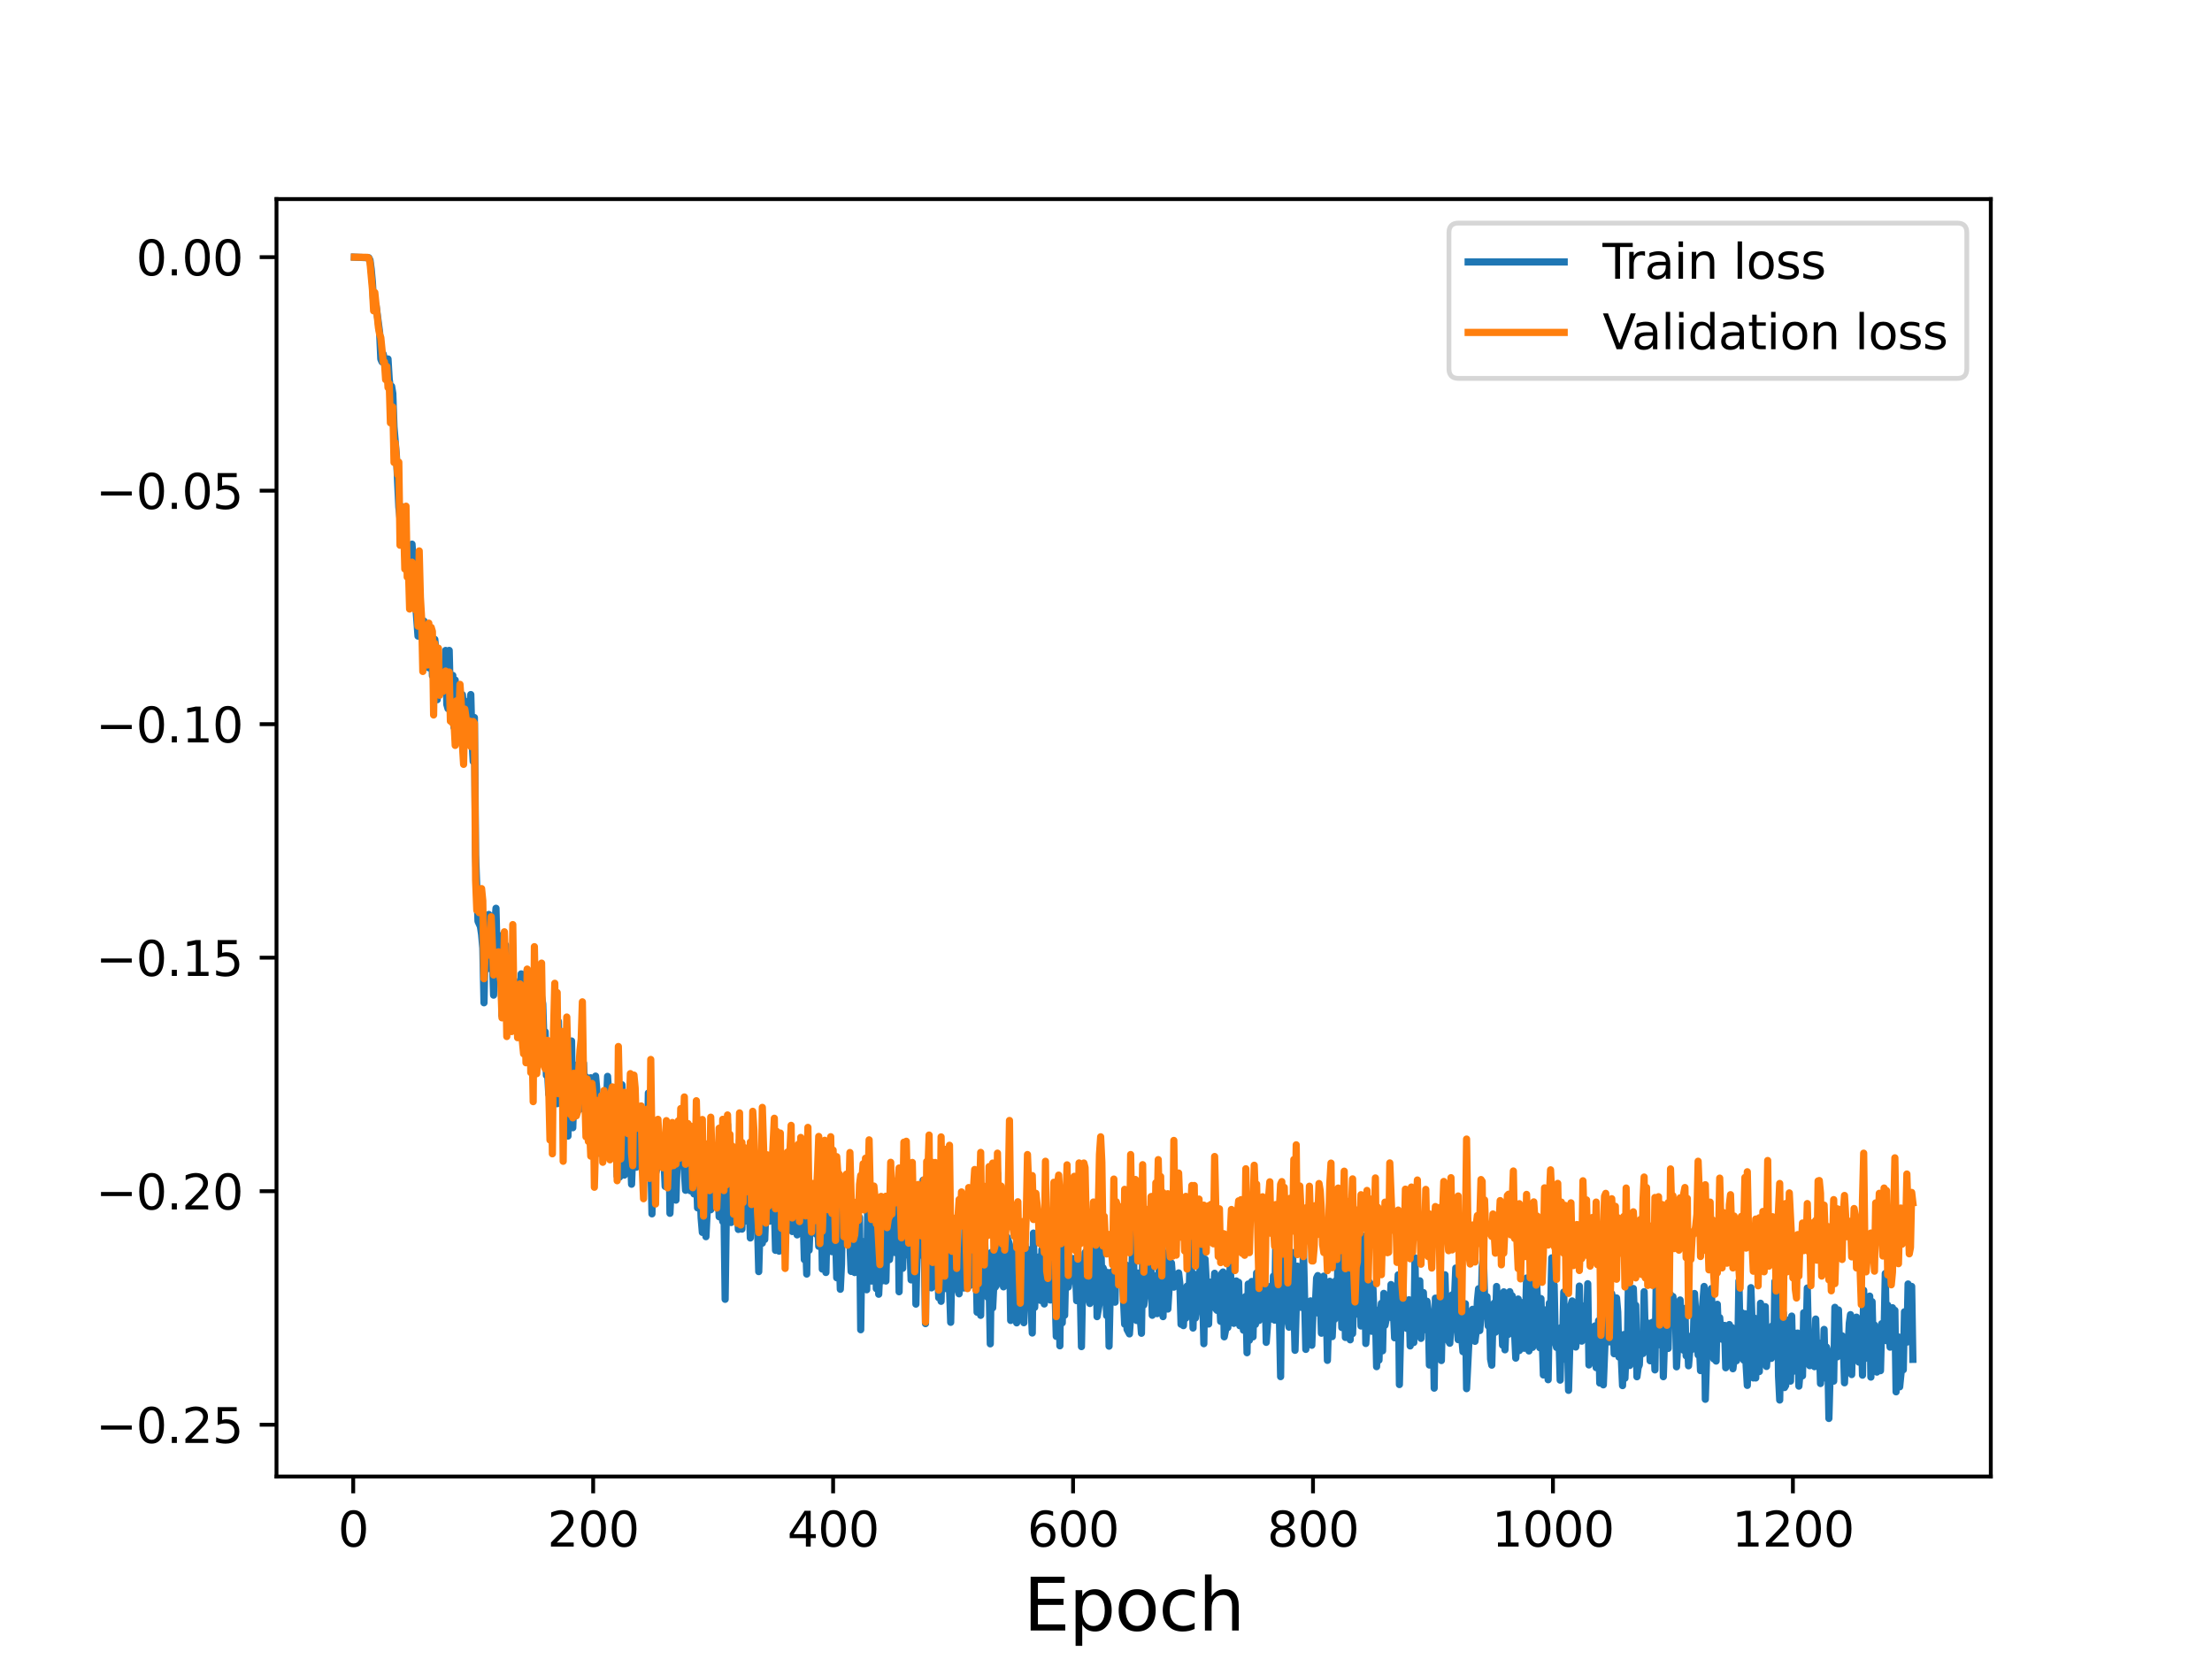<?xml version="1.0" encoding="utf-8" standalone="no"?>
<!DOCTYPE svg PUBLIC "-//W3C//DTD SVG 1.1//EN"
  "http://www.w3.org/Graphics/SVG/1.1/DTD/svg11.dtd">
<svg height="345.6pt" version="1.1" viewBox="0 0 460.8 345.6" width="460.8pt" xmlns="http://www.w3.org/2000/svg" xmlns:xlink="http://www.w3.org/1999/xlink">
 <defs>
  <style type="text/css">*{stroke-linecap:butt;stroke-linejoin:round;}</style>
 </defs>
 <g id="figure_1">
  <g id="patch_1">
   <path d="M 0 345.6 
L 460.8 345.6 
L 460.8 0 
L 0 0 
z
" style="fill:#ffffff;"/>
  </g>
  <g id="axes_1">
   <g id="patch_2">
    <path d="M 57.6 307.584 
L 414.72 307.584 
L 414.72 41.472 
L 57.6 41.472 
z
" style="fill:#ffffff;"/>
   </g>
   <g id="matplotlib.axis_1">
    <g id="xtick_1">
     <g id="line2d_1">
      <defs>
       <path d="M 0 0 
L 0 3.5 
" id="md560ba7b79" style="stroke:#000000;stroke-width:0.8;"/>
      </defs>
      <g>
       <use style="stroke:#000000;stroke-width:0.8;" x="73.583" xlink:href="#md560ba7b79" y="307.584"/>
      </g>
     </g>
     <g id="text_1">
      <!-- 0 -->
      <g transform="translate(70.402 322.182)scale(0.1 -0.1)">
       <defs>
        <path d="M 2034 4250 
Q 1547 4250 1301 3770 
Q 1056 3291 1056 2328 
Q 1056 1369 1301 889 
Q 1547 409 2034 409 
Q 2525 409 2770 889 
Q 3016 1369 3016 2328 
Q 3016 3291 2770 3770 
Q 2525 4250 2034 4250 
z
M 2034 4750 
Q 2819 4750 3233 4129 
Q 3647 3509 3647 2328 
Q 3647 1150 3233 529 
Q 2819 -91 2034 -91 
Q 1250 -91 836 529 
Q 422 1150 422 2328 
Q 422 3509 836 4129 
Q 1250 4750 2034 4750 
z
" id="DejaVuSans-30" transform="scale(0.016)"/>
       </defs>
       <use xlink:href="#DejaVuSans-30"/>
      </g>
     </g>
    </g>
    <g id="xtick_2">
     <g id="line2d_2">
      <g>
       <use style="stroke:#000000;stroke-width:0.8;" x="123.568" xlink:href="#md560ba7b79" y="307.584"/>
      </g>
     </g>
     <g id="text_2">
      <!-- 200 -->
      <g transform="translate(114.024 322.182)scale(0.1 -0.1)">
       <defs>
        <path d="M 1228 531 
L 3431 531 
L 3431 0 
L 469 0 
L 469 531 
Q 828 903 1448 1529 
Q 2069 2156 2228 2338 
Q 2531 2678 2651 2914 
Q 2772 3150 2772 3378 
Q 2772 3750 2511 3984 
Q 2250 4219 1831 4219 
Q 1534 4219 1204 4116 
Q 875 4013 500 3803 
L 500 4441 
Q 881 4594 1212 4672 
Q 1544 4750 1819 4750 
Q 2544 4750 2975 4387 
Q 3406 4025 3406 3419 
Q 3406 3131 3298 2873 
Q 3191 2616 2906 2266 
Q 2828 2175 2409 1742 
Q 1991 1309 1228 531 
z
" id="DejaVuSans-32" transform="scale(0.016)"/>
       </defs>
       <use xlink:href="#DejaVuSans-32"/>
       <use x="63.623" xlink:href="#DejaVuSans-30"/>
       <use x="127.246" xlink:href="#DejaVuSans-30"/>
      </g>
     </g>
    </g>
    <g id="xtick_3">
     <g id="line2d_3">
      <g>
       <use style="stroke:#000000;stroke-width:0.8;" x="173.553" xlink:href="#md560ba7b79" y="307.584"/>
      </g>
     </g>
     <g id="text_3">
      <!-- 400 -->
      <g transform="translate(164.01 322.182)scale(0.1 -0.1)">
       <defs>
        <path d="M 2419 4116 
L 825 1625 
L 2419 1625 
L 2419 4116 
z
M 2253 4666 
L 3047 4666 
L 3047 1625 
L 3713 1625 
L 3713 1100 
L 3047 1100 
L 3047 0 
L 2419 0 
L 2419 1100 
L 313 1100 
L 313 1709 
L 2253 4666 
z
" id="DejaVuSans-34" transform="scale(0.016)"/>
       </defs>
       <use xlink:href="#DejaVuSans-34"/>
       <use x="63.623" xlink:href="#DejaVuSans-30"/>
       <use x="127.246" xlink:href="#DejaVuSans-30"/>
      </g>
     </g>
    </g>
    <g id="xtick_4">
     <g id="line2d_4">
      <g>
       <use style="stroke:#000000;stroke-width:0.8;" x="223.539" xlink:href="#md560ba7b79" y="307.584"/>
      </g>
     </g>
     <g id="text_4">
      <!-- 600 -->
      <g transform="translate(213.995 322.182)scale(0.1 -0.1)">
       <defs>
        <path d="M 2113 2584 
Q 1688 2584 1439 2293 
Q 1191 2003 1191 1497 
Q 1191 994 1439 701 
Q 1688 409 2113 409 
Q 2538 409 2786 701 
Q 3034 994 3034 1497 
Q 3034 2003 2786 2293 
Q 2538 2584 2113 2584 
z
M 3366 4563 
L 3366 3988 
Q 3128 4100 2886 4159 
Q 2644 4219 2406 4219 
Q 1781 4219 1451 3797 
Q 1122 3375 1075 2522 
Q 1259 2794 1537 2939 
Q 1816 3084 2150 3084 
Q 2853 3084 3261 2657 
Q 3669 2231 3669 1497 
Q 3669 778 3244 343 
Q 2819 -91 2113 -91 
Q 1303 -91 875 529 
Q 447 1150 447 2328 
Q 447 3434 972 4092 
Q 1497 4750 2381 4750 
Q 2619 4750 2861 4703 
Q 3103 4656 3366 4563 
z
" id="DejaVuSans-36" transform="scale(0.016)"/>
       </defs>
       <use xlink:href="#DejaVuSans-36"/>
       <use x="63.623" xlink:href="#DejaVuSans-30"/>
       <use x="127.246" xlink:href="#DejaVuSans-30"/>
      </g>
     </g>
    </g>
    <g id="xtick_5">
     <g id="line2d_5">
      <g>
       <use style="stroke:#000000;stroke-width:0.8;" x="273.524" xlink:href="#md560ba7b79" y="307.584"/>
      </g>
     </g>
     <g id="text_5">
      <!-- 800 -->
      <g transform="translate(263.98 322.182)scale(0.1 -0.1)">
       <defs>
        <path d="M 2034 2216 
Q 1584 2216 1326 1975 
Q 1069 1734 1069 1313 
Q 1069 891 1326 650 
Q 1584 409 2034 409 
Q 2484 409 2743 651 
Q 3003 894 3003 1313 
Q 3003 1734 2745 1975 
Q 2488 2216 2034 2216 
z
M 1403 2484 
Q 997 2584 770 2862 
Q 544 3141 544 3541 
Q 544 4100 942 4425 
Q 1341 4750 2034 4750 
Q 2731 4750 3128 4425 
Q 3525 4100 3525 3541 
Q 3525 3141 3298 2862 
Q 3072 2584 2669 2484 
Q 3125 2378 3379 2068 
Q 3634 1759 3634 1313 
Q 3634 634 3220 271 
Q 2806 -91 2034 -91 
Q 1263 -91 848 271 
Q 434 634 434 1313 
Q 434 1759 690 2068 
Q 947 2378 1403 2484 
z
M 1172 3481 
Q 1172 3119 1398 2916 
Q 1625 2713 2034 2713 
Q 2441 2713 2670 2916 
Q 2900 3119 2900 3481 
Q 2900 3844 2670 4047 
Q 2441 4250 2034 4250 
Q 1625 4250 1398 4047 
Q 1172 3844 1172 3481 
z
" id="DejaVuSans-38" transform="scale(0.016)"/>
       </defs>
       <use xlink:href="#DejaVuSans-38"/>
       <use x="63.623" xlink:href="#DejaVuSans-30"/>
       <use x="127.246" xlink:href="#DejaVuSans-30"/>
      </g>
     </g>
    </g>
    <g id="xtick_6">
     <g id="line2d_6">
      <g>
       <use style="stroke:#000000;stroke-width:0.8;" x="323.509" xlink:href="#md560ba7b79" y="307.584"/>
      </g>
     </g>
     <g id="text_6">
      <!-- 1000 -->
      <g transform="translate(310.784 322.182)scale(0.1 -0.1)">
       <defs>
        <path d="M 794 531 
L 1825 531 
L 1825 4091 
L 703 3866 
L 703 4441 
L 1819 4666 
L 2450 4666 
L 2450 531 
L 3481 531 
L 3481 0 
L 794 0 
L 794 531 
z
" id="DejaVuSans-31" transform="scale(0.016)"/>
       </defs>
       <use xlink:href="#DejaVuSans-31"/>
       <use x="63.623" xlink:href="#DejaVuSans-30"/>
       <use x="127.246" xlink:href="#DejaVuSans-30"/>
       <use x="190.869" xlink:href="#DejaVuSans-30"/>
      </g>
     </g>
    </g>
    <g id="xtick_7">
     <g id="line2d_7">
      <g>
       <use style="stroke:#000000;stroke-width:0.8;" x="373.495" xlink:href="#md560ba7b79" y="307.584"/>
      </g>
     </g>
     <g id="text_7">
      <!-- 1200 -->
      <g transform="translate(360.77 322.182)scale(0.1 -0.1)">
       <use xlink:href="#DejaVuSans-31"/>
       <use x="63.623" xlink:href="#DejaVuSans-32"/>
       <use x="127.246" xlink:href="#DejaVuSans-30"/>
       <use x="190.869" xlink:href="#DejaVuSans-30"/>
      </g>
     </g>
    </g>
    <g id="text_8">
     <!-- Epoch -->
     <g transform="translate(213.194 339.66)scale(0.15 -0.15)">
      <defs>
       <path d="M 628 4666 
L 3578 4666 
L 3578 4134 
L 1259 4134 
L 1259 2753 
L 3481 2753 
L 3481 2222 
L 1259 2222 
L 1259 531 
L 3634 531 
L 3634 0 
L 628 0 
L 628 4666 
z
" id="DejaVuSans-45" transform="scale(0.016)"/>
       <path d="M 1159 525 
L 1159 -1331 
L 581 -1331 
L 581 3500 
L 1159 3500 
L 1159 2969 
Q 1341 3281 1617 3432 
Q 1894 3584 2278 3584 
Q 2916 3584 3314 3078 
Q 3713 2572 3713 1747 
Q 3713 922 3314 415 
Q 2916 -91 2278 -91 
Q 1894 -91 1617 61 
Q 1341 213 1159 525 
z
M 3116 1747 
Q 3116 2381 2855 2742 
Q 2594 3103 2138 3103 
Q 1681 3103 1420 2742 
Q 1159 2381 1159 1747 
Q 1159 1113 1420 752 
Q 1681 391 2138 391 
Q 2594 391 2855 752 
Q 3116 1113 3116 1747 
z
" id="DejaVuSans-70" transform="scale(0.016)"/>
       <path d="M 1959 3097 
Q 1497 3097 1228 2736 
Q 959 2375 959 1747 
Q 959 1119 1226 758 
Q 1494 397 1959 397 
Q 2419 397 2687 759 
Q 2956 1122 2956 1747 
Q 2956 2369 2687 2733 
Q 2419 3097 1959 3097 
z
M 1959 3584 
Q 2709 3584 3137 3096 
Q 3566 2609 3566 1747 
Q 3566 888 3137 398 
Q 2709 -91 1959 -91 
Q 1206 -91 779 398 
Q 353 888 353 1747 
Q 353 2609 779 3096 
Q 1206 3584 1959 3584 
z
" id="DejaVuSans-6f" transform="scale(0.016)"/>
       <path d="M 3122 3366 
L 3122 2828 
Q 2878 2963 2633 3030 
Q 2388 3097 2138 3097 
Q 1578 3097 1268 2742 
Q 959 2388 959 1747 
Q 959 1106 1268 751 
Q 1578 397 2138 397 
Q 2388 397 2633 464 
Q 2878 531 3122 666 
L 3122 134 
Q 2881 22 2623 -34 
Q 2366 -91 2075 -91 
Q 1284 -91 818 406 
Q 353 903 353 1747 
Q 353 2603 823 3093 
Q 1294 3584 2113 3584 
Q 2378 3584 2631 3529 
Q 2884 3475 3122 3366 
z
" id="DejaVuSans-63" transform="scale(0.016)"/>
       <path d="M 3513 2113 
L 3513 0 
L 2938 0 
L 2938 2094 
Q 2938 2591 2744 2837 
Q 2550 3084 2163 3084 
Q 1697 3084 1428 2787 
Q 1159 2491 1159 1978 
L 1159 0 
L 581 0 
L 581 4863 
L 1159 4863 
L 1159 2956 
Q 1366 3272 1645 3428 
Q 1925 3584 2291 3584 
Q 2894 3584 3203 3211 
Q 3513 2838 3513 2113 
z
" id="DejaVuSans-68" transform="scale(0.016)"/>
      </defs>
      <use xlink:href="#DejaVuSans-45"/>
      <use x="63.184" xlink:href="#DejaVuSans-70"/>
      <use x="126.66" xlink:href="#DejaVuSans-6f"/>
      <use x="187.842" xlink:href="#DejaVuSans-63"/>
      <use x="242.822" xlink:href="#DejaVuSans-68"/>
     </g>
    </g>
   </g>
   <g id="matplotlib.axis_2">
    <g id="ytick_1">
     <g id="line2d_8">
      <defs>
       <path d="M 0 0 
L -3.5 0 
" id="m3f9f9781e2" style="stroke:#000000;stroke-width:0.8;"/>
      </defs>
      <g>
       <use style="stroke:#000000;stroke-width:0.8;" x="57.6" xlink:href="#m3f9f9781e2" y="296.794"/>
      </g>
     </g>
     <g id="text_9">
      <!-- −0.25 -->
      <g transform="translate(19.955 300.593)scale(0.1 -0.1)">
       <defs>
        <path d="M 678 2272 
L 4684 2272 
L 4684 1741 
L 678 1741 
L 678 2272 
z
" id="DejaVuSans-2212" transform="scale(0.016)"/>
        <path d="M 684 794 
L 1344 794 
L 1344 0 
L 684 0 
L 684 794 
z
" id="DejaVuSans-2e" transform="scale(0.016)"/>
        <path d="M 691 4666 
L 3169 4666 
L 3169 4134 
L 1269 4134 
L 1269 2991 
Q 1406 3038 1543 3061 
Q 1681 3084 1819 3084 
Q 2600 3084 3056 2656 
Q 3513 2228 3513 1497 
Q 3513 744 3044 326 
Q 2575 -91 1722 -91 
Q 1428 -91 1123 -41 
Q 819 9 494 109 
L 494 744 
Q 775 591 1075 516 
Q 1375 441 1709 441 
Q 2250 441 2565 725 
Q 2881 1009 2881 1497 
Q 2881 1984 2565 2268 
Q 2250 2553 1709 2553 
Q 1456 2553 1204 2497 
Q 953 2441 691 2322 
L 691 4666 
z
" id="DejaVuSans-35" transform="scale(0.016)"/>
       </defs>
       <use xlink:href="#DejaVuSans-2212"/>
       <use x="83.789" xlink:href="#DejaVuSans-30"/>
       <use x="147.412" xlink:href="#DejaVuSans-2e"/>
       <use x="179.199" xlink:href="#DejaVuSans-32"/>
       <use x="242.822" xlink:href="#DejaVuSans-35"/>
      </g>
     </g>
    </g>
    <g id="ytick_2">
     <g id="line2d_9">
      <g>
       <use style="stroke:#000000;stroke-width:0.8;" x="57.6" xlink:href="#m3f9f9781e2" y="248.149"/>
      </g>
     </g>
     <g id="text_10">
      <!-- −0.20 -->
      <g transform="translate(19.955 251.949)scale(0.1 -0.1)">
       <use xlink:href="#DejaVuSans-2212"/>
       <use x="83.789" xlink:href="#DejaVuSans-30"/>
       <use x="147.412" xlink:href="#DejaVuSans-2e"/>
       <use x="179.199" xlink:href="#DejaVuSans-32"/>
       <use x="242.822" xlink:href="#DejaVuSans-30"/>
      </g>
     </g>
    </g>
    <g id="ytick_3">
     <g id="line2d_10">
      <g>
       <use style="stroke:#000000;stroke-width:0.8;" x="57.6" xlink:href="#m3f9f9781e2" y="199.504"/>
      </g>
     </g>
     <g id="text_11">
      <!-- −0.15 -->
      <g transform="translate(19.955 203.304)scale(0.1 -0.1)">
       <use xlink:href="#DejaVuSans-2212"/>
       <use x="83.789" xlink:href="#DejaVuSans-30"/>
       <use x="147.412" xlink:href="#DejaVuSans-2e"/>
       <use x="179.199" xlink:href="#DejaVuSans-31"/>
       <use x="242.822" xlink:href="#DejaVuSans-35"/>
      </g>
     </g>
    </g>
    <g id="ytick_4">
     <g id="line2d_11">
      <g>
       <use style="stroke:#000000;stroke-width:0.8;" x="57.6" xlink:href="#m3f9f9781e2" y="150.86"/>
      </g>
     </g>
     <g id="text_12">
      <!-- −0.10 -->
      <g transform="translate(19.955 154.659)scale(0.1 -0.1)">
       <use xlink:href="#DejaVuSans-2212"/>
       <use x="83.789" xlink:href="#DejaVuSans-30"/>
       <use x="147.412" xlink:href="#DejaVuSans-2e"/>
       <use x="179.199" xlink:href="#DejaVuSans-31"/>
       <use x="242.822" xlink:href="#DejaVuSans-30"/>
      </g>
     </g>
    </g>
    <g id="ytick_5">
     <g id="line2d_12">
      <g>
       <use style="stroke:#000000;stroke-width:0.8;" x="57.6" xlink:href="#m3f9f9781e2" y="102.215"/>
      </g>
     </g>
     <g id="text_13">
      <!-- −0.05 -->
      <g transform="translate(19.955 106.014)scale(0.1 -0.1)">
       <use xlink:href="#DejaVuSans-2212"/>
       <use x="83.789" xlink:href="#DejaVuSans-30"/>
       <use x="147.412" xlink:href="#DejaVuSans-2e"/>
       <use x="179.199" xlink:href="#DejaVuSans-30"/>
       <use x="242.822" xlink:href="#DejaVuSans-35"/>
      </g>
     </g>
    </g>
    <g id="ytick_6">
     <g id="line2d_13">
      <g>
       <use style="stroke:#000000;stroke-width:0.8;" x="57.6" xlink:href="#m3f9f9781e2" y="53.57"/>
      </g>
     </g>
     <g id="text_14">
      <!-- 0.00 -->
      <g transform="translate(28.334 57.369)scale(0.1 -0.1)">
       <use xlink:href="#DejaVuSans-30"/>
       <use x="63.623" xlink:href="#DejaVuSans-2e"/>
       <use x="95.41" xlink:href="#DejaVuSans-30"/>
       <use x="159.033" xlink:href="#DejaVuSans-30"/>
      </g>
     </g>
    </g>
   </g>
   <g id="line2d_14">
    <path clip-path="url(#pd02ebbb000)" d="M 73.833 53.568 
L 76.832 53.694 
L 77.082 54.185 
L 77.332 56.08 
L 77.582 58.825 
L 77.832 63.142 
L 78.081 63.869 
L 78.331 63.569 
L 79.081 69.222 
L 79.331 74.805 
L 79.581 75.378 
L 79.831 73.76 
L 80.081 74.775 
L 80.581 77.723 
L 80.831 74.782 
L 81.081 78.957 
L 81.331 80.978 
L 81.58 80.472 
L 81.83 81.974 
L 82.08 88.937 
L 82.58 94.951 
L 83.08 105.623 
L 83.33 107.985 
L 83.58 105.472 
L 84.08 110.197 
L 84.33 115.356 
L 84.58 117.123 
L 84.829 114.627 
L 85.329 120.736 
L 85.579 120.245 
L 85.829 113.355 
L 86.079 116.801 
L 86.329 122.931 
L 86.579 125.77 
L 87.079 132.515 
L 87.329 123.539 
L 87.579 129.879 
L 87.829 131.119 
L 88.079 130.597 
L 88.328 129.385 
L 88.828 133.176 
L 89.078 137.341 
L 89.328 139.118 
L 89.578 131.927 
L 89.828 131.427 
L 90.078 140.764 
L 90.328 139.021 
L 90.578 133.193 
L 90.828 135.799 
L 91.078 145.765 
L 91.328 141.304 
L 91.578 139.115 
L 91.827 141.862 
L 92.077 138.431 
L 92.327 142.977 
L 92.577 144.105 
L 92.827 135.499 
L 93.077 146.747 
L 93.327 147.618 
L 93.577 135.491 
L 93.827 145.891 
L 94.077 142.27 
L 94.327 140.698 
L 94.577 151.534 
L 94.827 141.664 
L 95.076 153.349 
L 95.326 145.269 
L 95.576 150.819 
L 95.826 146.93 
L 96.076 147.916 
L 96.326 144.72 
L 96.576 148.228 
L 96.826 146.057 
L 97.076 154.863 
L 98.076 144.689 
L 98.326 154.282 
L 98.575 158.629 
L 98.825 149.476 
L 99.075 178.02 
L 99.575 191.916 
L 100.075 192.999 
L 100.325 194.682 
L 100.575 197.485 
L 100.825 208.898 
L 101.075 196.366 
L 101.325 192.852 
L 101.575 201.792 
L 101.824 190.495 
L 102.074 196.097 
L 102.324 192.416 
L 102.824 207.306 
L 103.074 192.689 
L 103.324 189.21 
L 103.574 199.163 
L 103.824 194.787 
L 104.074 201.538 
L 104.324 196.452 
L 104.574 211.564 
L 104.824 197.272 
L 105.074 206.871 
L 105.323 196.886 
L 105.573 204.741 
L 105.823 205.936 
L 106.073 200.951 
L 106.323 205.318 
L 106.573 203.094 
L 106.823 205.931 
L 107.073 204.189 
L 107.323 213.654 
L 108.073 207.112 
L 108.323 212.919 
L 108.573 202.878 
L 108.822 209.836 
L 109.072 207.312 
L 109.322 215.032 
L 109.822 202.055 
L 110.072 221.207 
L 110.322 208.38 
L 110.572 216.49 
L 110.822 213.966 
L 111.072 224.072 
L 111.572 213.484 
L 111.822 217.279 
L 112.071 213.41 
L 112.571 216.894 
L 112.821 207.597 
L 113.071 209.166 
L 113.321 216.939 
L 113.571 214.933 
L 113.821 224.018 
L 114.071 223.391 
L 114.321 227.965 
L 114.571 219.953 
L 114.821 229.526 
L 115.071 223.401 
L 115.321 226.296 
L 115.57 225.741 
L 115.82 226.659 
L 116.07 229.923 
L 116.32 212.773 
L 116.57 222.089 
L 116.82 224.221 
L 117.07 222.865 
L 117.57 222.755 
L 117.82 234.649 
L 118.07 224.061 
L 118.32 236.67 
L 118.57 223.618 
L 118.82 222.286 
L 119.069 216.858 
L 119.319 234.932 
L 119.569 227.332 
L 119.819 226.243 
L 120.069 221.889 
L 120.319 230.115 
L 120.569 228.553 
L 120.819 231.059 
L 121.069 225.634 
L 121.319 227.834 
L 121.569 221.491 
L 121.819 227.87 
L 122.069 224.337 
L 122.318 231.332 
L 122.568 229.067 
L 122.818 225.344 
L 123.068 224.518 
L 123.568 240.691 
L 123.818 236.924 
L 124.068 224.171 
L 124.318 226.894 
L 124.818 240.24 
L 125.068 233.858 
L 125.318 235.192 
L 125.568 229.071 
L 125.817 236.739 
L 126.067 236.544 
L 126.567 224.223 
L 126.817 228.183 
L 127.067 227.129 
L 127.317 237.687 
L 127.567 238.925 
L 127.817 238.117 
L 128.067 235.859 
L 128.317 235.242 
L 128.567 245.024 
L 128.817 232.946 
L 129.066 245.217 
L 129.566 225.968 
L 129.816 230.536 
L 130.066 244.798 
L 130.316 231.552 
L 130.566 238.56 
L 130.816 238.014 
L 131.066 234.378 
L 131.566 246.698 
L 131.816 240.05 
L 132.066 238.699 
L 132.316 233.948 
L 132.565 243.145 
L 132.815 240.116 
L 133.065 241.345 
L 133.315 239.271 
L 133.565 233.141 
L 133.815 233.632 
L 134.065 242.025 
L 134.315 239.227 
L 134.565 239.418 
L 134.815 242.436 
L 135.065 227.697 
L 135.565 240.612 
L 135.815 252.871 
L 136.064 236.899 
L 136.314 242.876 
L 136.564 244.488 
L 136.814 243.494 
L 137.064 238.612 
L 137.314 241.802 
L 137.564 240.703 
L 137.814 240.379 
L 138.314 241.667 
L 138.564 247.152 
L 138.814 244.814 
L 139.313 234.741 
L 139.563 252.761 
L 140.063 241.476 
L 140.313 234.698 
L 140.563 235.94 
L 140.813 250.009 
L 141.063 241.83 
L 141.313 242.963 
L 141.563 236.438 
L 141.813 242.33 
L 142.063 239.026 
L 142.313 240.115 
L 142.812 247.959 
L 143.062 243.337 
L 143.312 244.012 
L 143.562 245.336 
L 143.812 248.058 
L 144.062 243.78 
L 144.562 248.717 
L 144.812 241.002 
L 145.062 243.722 
L 145.312 251.623 
L 145.812 247.464 
L 146.061 253.751 
L 146.311 256.734 
L 146.561 250.123 
L 146.811 238.602 
L 147.061 257.624 
L 147.311 252.603 
L 147.561 249.919 
L 147.811 241.501 
L 148.061 252.012 
L 148.311 243.966 
L 148.561 241.682 
L 148.811 247.219 
L 149.061 241.047 
L 149.311 251.316 
L 149.56 245.997 
L 149.81 253.473 
L 150.06 244.785 
L 150.31 252.863 
L 150.56 254.457 
L 150.81 251.537 
L 151.06 270.67 
L 151.56 234.262 
L 152.06 254.567 
L 152.31 254.673 
L 152.56 240.946 
L 152.81 241.864 
L 153.059 253.682 
L 153.309 246.227 
L 153.809 256.114 
L 154.059 237.508 
L 154.309 243.615 
L 154.559 256.05 
L 154.809 246.504 
L 155.059 254.437 
L 155.309 245.768 
L 155.559 251.791 
L 155.809 254.281 
L 156.059 250.56 
L 156.308 257.893 
L 156.558 246.921 
L 156.808 252.624 
L 157.058 244.624 
L 157.308 249.805 
L 157.558 249.692 
L 157.808 255.411 
L 158.058 264.902 
L 158.558 247.391 
L 158.808 258.975 
L 159.058 241 
L 159.308 258.212 
L 159.807 245.266 
L 160.057 253.263 
L 160.307 254.403 
L 160.557 250.699 
L 160.807 249.498 
L 161.057 247.621 
L 161.307 251.21 
L 161.557 260.474 
L 161.807 256.892 
L 162.057 255.747 
L 162.307 260.647 
L 162.807 246.65 
L 163.306 258.746 
L 163.556 249.463 
L 163.806 247.438 
L 164.306 255.331 
L 164.556 253.207 
L 165.056 256.555 
L 165.306 251.307 
L 165.556 254.165 
L 165.806 246.134 
L 166.056 257.251 
L 166.306 252.349 
L 166.555 253.188 
L 166.805 252.328 
L 167.055 249.418 
L 167.305 253.646 
L 167.555 262.403 
L 167.805 257.89 
L 168.055 265.412 
L 168.305 249.363 
L 168.555 260.452 
L 168.805 254.138 
L 169.055 254.176 
L 169.305 250.542 
L 169.555 256.608 
L 169.805 250.67 
L 170.054 257.114 
L 170.304 254.161 
L 170.554 259.628 
L 170.804 259.553 
L 171.054 249.585 
L 171.304 264.38 
L 171.554 245.129 
L 171.804 250.351 
L 172.054 265.086 
L 172.304 254.872 
L 172.554 255.9 
L 172.804 250.276 
L 173.054 257.068 
L 173.303 260.749 
L 173.553 249.698 
L 174.053 256.961 
L 174.303 266.183 
L 174.553 258.471 
L 174.803 260.158 
L 175.053 268.581 
L 175.303 263.387 
L 175.553 248.936 
L 175.803 254.768 
L 176.053 256.43 
L 176.303 251.681 
L 176.553 257.415 
L 176.802 253.377 
L 177.302 264.86 
L 177.552 255.931 
L 177.802 262.067 
L 178.052 265.101 
L 178.302 263.17 
L 178.552 255.87 
L 178.802 257.593 
L 179.052 253.59 
L 179.302 277.013 
L 179.552 258.563 
L 179.802 262.155 
L 180.051 258.893 
L 180.301 261.8 
L 180.551 268.683 
L 180.801 248.118 
L 181.051 263.543 
L 181.301 261.87 
L 181.551 266.871 
L 181.801 263.358 
L 182.301 252.505 
L 182.551 268.454 
L 182.801 263.572 
L 183.051 269.615 
L 183.301 264.14 
L 183.55 251.477 
L 183.8 266.821 
L 184.05 264.587 
L 184.3 259.907 
L 184.55 266.864 
L 184.8 256.145 
L 185.3 262.408 
L 185.55 260.146 
L 185.8 254.207 
L 186.05 259.209 
L 186.3 254.135 
L 186.55 260.954 
L 186.8 256.792 
L 187.049 250.128 
L 187.299 269.099 
L 187.549 254.646 
L 187.799 251.012 
L 188.049 264.213 
L 188.299 254.281 
L 188.549 260.534 
L 188.799 261.398 
L 189.049 259.786 
L 189.299 261.551 
L 189.549 259.217 
L 189.799 266.625 
L 190.049 254.098 
L 190.298 261.647 
L 190.548 251.905 
L 190.798 271.673 
L 191.048 260.695 
L 191.298 256.776 
L 191.798 261.054 
L 192.048 261.497 
L 192.298 245.862 
L 192.798 275.733 
L 193.048 252.481 
L 193.298 253.169 
L 193.548 260.299 
L 194.047 268.29 
L 194.547 262.394 
L 194.797 260.729 
L 195.047 254.636 
L 195.547 270.34 
L 195.797 266.817 
L 196.047 271.09 
L 196.297 260.42 
L 196.547 267.448 
L 196.797 266.434 
L 197.047 268.442 
L 197.296 258.878 
L 197.796 268.053 
L 198.046 275.464 
L 198.296 262.941 
L 198.546 261.2 
L 198.796 262.889 
L 199.046 260.499 
L 199.296 256.069 
L 199.546 268.637 
L 199.796 269.53 
L 200.046 266.418 
L 200.296 261.715 
L 200.545 261.845 
L 200.795 268.309 
L 201.045 251.987 
L 201.295 256.776 
L 201.545 256.273 
L 201.795 264.98 
L 202.045 267.797 
L 202.295 254.02 
L 202.545 266.656 
L 202.795 266.873 
L 203.045 256.087 
L 203.295 260.655 
L 203.545 273.358 
L 203.795 260.798 
L 204.044 264.961 
L 204.294 274.008 
L 204.544 258.94 
L 204.794 264.412 
L 205.044 256.227 
L 205.294 263.486 
L 205.544 265.667 
L 205.794 270.293 
L 206.044 267.262 
L 206.294 279.949 
L 206.544 260.882 
L 206.794 272.456 
L 207.044 267.366 
L 207.293 268.177 
L 207.543 267.816 
L 207.793 244.401 
L 208.043 265.721 
L 208.543 256.668 
L 208.793 260.776 
L 209.043 268.076 
L 209.293 260.935 
L 209.543 257.458 
L 209.793 257.706 
L 210.293 259.273 
L 210.543 275.074 
L 210.792 268.845 
L 211.042 269.031 
L 211.292 272.762 
L 211.542 260.242 
L 211.792 275.578 
L 212.042 264.28 
L 212.292 259.424 
L 212.542 267.055 
L 212.792 263.29 
L 213.042 257.14 
L 213.292 275.546 
L 213.542 259.262 
L 213.792 270.66 
L 214.042 260.244 
L 214.291 268.895 
L 214.541 266.519 
L 215.041 277.694 
L 215.291 256.875 
L 215.541 272.356 
L 215.791 266.567 
L 216.041 269.332 
L 216.291 268.471 
L 216.541 261.787 
L 216.791 270.904 
L 217.041 260.302 
L 217.54 271.643 
L 217.79 264.473 
L 218.04 268.119 
L 218.29 267.986 
L 218.54 263.066 
L 218.79 270.816 
L 219.04 263.268 
L 219.29 263.347 
L 219.54 264.178 
L 219.79 269.128 
L 220.04 278.392 
L 220.54 253.05 
L 220.79 280.36 
L 221.039 259.643 
L 221.289 275.577 
L 221.539 266 
L 221.789 273.987 
L 222.039 263.146 
L 222.289 263.192 
L 222.539 268.116 
L 222.789 266.478 
L 223.039 262.56 
L 223.289 264.915 
L 223.539 262.169 
L 223.789 262.448 
L 224.039 264.653 
L 224.288 270.958 
L 224.538 264.443 
L 224.788 263.322 
L 225.038 268.998 
L 225.288 280.528 
L 225.538 266.917 
L 225.788 266.408 
L 226.038 260.937 
L 226.288 260.652 
L 226.538 262.033 
L 226.788 270.519 
L 227.038 271.545 
L 227.288 266.973 
L 227.538 270.689 
L 227.787 268.173 
L 228.037 258.058 
L 228.287 255.328 
L 228.537 274.282 
L 229.037 271.355 
L 229.287 258.408 
L 229.537 266.285 
L 229.787 264.102 
L 230.037 264.738 
L 230.287 267.395 
L 230.537 274.075 
L 230.787 265.099 
L 231.037 280.436 
L 231.286 268.961 
L 231.536 265.025 
L 231.786 267.671 
L 232.036 264.592 
L 232.286 271.274 
L 232.536 258.666 
L 232.786 261.933 
L 233.036 263.378 
L 233.286 261.319 
L 233.536 265.559 
L 233.786 265.305 
L 234.286 275.857 
L 234.535 263.484 
L 234.785 276.935 
L 235.285 277.878 
L 235.535 274.087 
L 236.035 256.428 
L 236.285 268.311 
L 236.535 266.594 
L 236.785 275.084 
L 237.035 265.2 
L 237.285 271.18 
L 237.785 277.745 
L 238.034 262.357 
L 238.284 271.841 
L 238.534 269.753 
L 238.784 265.157 
L 239.034 267.348 
L 239.284 263.526 
L 239.534 266.423 
L 239.784 263.93 
L 240.034 273.999 
L 240.534 265.784 
L 240.784 267.111 
L 241.034 273.66 
L 241.283 272.086 
L 241.533 262.231 
L 241.783 261.685 
L 242.033 253.372 
L 242.283 274.284 
L 242.533 260.992 
L 242.783 269.323 
L 243.033 262.076 
L 243.283 272.701 
L 243.533 268.621 
L 243.783 266.398 
L 244.033 263.115 
L 244.283 266.401 
L 244.533 268.136 
L 244.782 266.208 
L 245.032 267.78 
L 245.282 265.59 
L 245.532 265.175 
L 245.782 267.45 
L 246.032 275.871 
L 246.282 272.904 
L 246.532 276.157 
L 246.782 269.654 
L 247.032 274.6 
L 247.282 267.923 
L 247.532 268.814 
L 247.782 267.281 
L 248.032 258.063 
L 248.531 276.659 
L 248.781 265.423 
L 249.031 274.573 
L 249.531 270.434 
L 249.781 271.615 
L 250.031 262.38 
L 250.281 259.387 
L 250.781 279.919 
L 251.031 262.285 
L 251.78 275.821 
L 252.03 267.092 
L 252.28 269.758 
L 252.53 267.35 
L 252.78 271.077 
L 253.03 265.246 
L 253.28 272.665 
L 253.53 272.97 
L 253.78 269.656 
L 254.03 269.988 
L 254.28 275.267 
L 254.53 265.277 
L 254.78 264.979 
L 255.029 278.489 
L 255.279 277.23 
L 255.529 272.911 
L 255.779 276.546 
L 256.279 263.408 
L 256.529 270.158 
L 256.779 272.168 
L 257.029 275.683 
L 257.279 273.48 
L 257.529 266.844 
L 257.779 272.838 
L 258.029 267.126 
L 258.278 276.182 
L 258.528 270.263 
L 258.778 272.548 
L 259.028 277.103 
L 259.278 272.048 
L 259.528 270.047 
L 259.778 281.8 
L 260.028 267.477 
L 260.278 279.203 
L 260.528 268.408 
L 260.778 266.949 
L 261.028 278.493 
L 261.278 267.099 
L 261.528 275.898 
L 261.777 265.176 
L 262.277 275.091 
L 262.527 270.244 
L 262.777 274.365 
L 263.277 263.257 
L 263.527 267.582 
L 263.777 279.636 
L 264.027 276.289 
L 264.277 270.775 
L 264.527 271.301 
L 264.777 267.928 
L 265.027 274.791 
L 265.276 265.839 
L 265.526 275.012 
L 265.776 258.029 
L 266.026 275.04 
L 266.276 271.333 
L 266.526 274.434 
L 266.776 286.781 
L 267.026 260.203 
L 267.276 274.833 
L 267.526 267.644 
L 267.776 266.107 
L 268.026 272.341 
L 268.276 275.149 
L 268.525 276.482 
L 268.775 267.08 
L 269.025 270.943 
L 269.275 260.931 
L 269.775 281.296 
L 270.275 263.764 
L 270.525 271.999 
L 270.775 271.647 
L 271.025 272.345 
L 271.275 271.802 
L 271.525 259.827 
L 272.024 281.103 
L 272.274 274.262 
L 272.524 274.272 
L 272.774 275.922 
L 273.024 270.999 
L 273.274 280.244 
L 273.524 273.166 
L 273.774 271.391 
L 274.024 271.714 
L 274.274 266.218 
L 274.524 265.726 
L 274.774 273.639 
L 275.024 269.865 
L 275.274 277.734 
L 275.773 265.834 
L 276.023 276.622 
L 276.273 270.945 
L 276.523 283.391 
L 277.023 266.921 
L 277.273 267.727 
L 277.523 278.445 
L 277.773 272.786 
L 278.023 274.851 
L 278.273 266.798 
L 278.523 273.576 
L 278.772 257.465 
L 279.022 267.432 
L 279.272 267.267 
L 279.522 276.547 
L 279.772 273.798 
L 280.022 260.95 
L 280.272 278.618 
L 280.522 269.621 
L 281.272 279.113 
L 281.522 262.423 
L 281.772 277.817 
L 282.022 269.527 
L 282.271 273.874 
L 282.521 272.934 
L 282.771 265.282 
L 283.021 270.693 
L 283.271 262.623 
L 283.521 276.231 
L 283.771 257.433 
L 284.021 268.466 
L 284.271 261.898 
L 284.521 279.879 
L 284.771 276.179 
L 285.021 275.305 
L 285.271 267.121 
L 285.52 267.456 
L 285.77 277.337 
L 286.02 268.468 
L 286.27 275.386 
L 286.52 272.832 
L 286.77 284.701 
L 287.02 279.244 
L 287.27 283.345 
L 287.52 274.689 
L 287.77 271.504 
L 288.02 281.402 
L 288.27 269.432 
L 288.52 276.076 
L 288.77 274.827 
L 289.019 272.257 
L 289.269 273.398 
L 289.519 273.582 
L 289.769 267.592 
L 290.019 274.589 
L 290.269 273.006 
L 290.519 278.693 
L 290.769 276.971 
L 291.269 265.57 
L 291.519 288.431 
L 292.019 267.252 
L 293.018 276.718 
L 293.268 272.244 
L 293.518 270.768 
L 293.768 280.384 
L 294.018 276.795 
L 294.518 279.673 
L 294.768 262.011 
L 295.018 277.232 
L 295.268 276.579 
L 295.518 273.627 
L 295.767 266.815 
L 296.017 278.813 
L 296.267 271.569 
L 296.517 269.258 
L 296.767 276.197 
L 297.017 277.024 
L 297.267 271.07 
L 297.517 272.978 
L 297.767 284.364 
L 298.017 277.675 
L 298.267 278.561 
L 298.517 273.688 
L 298.767 289.179 
L 299.017 270.43 
L 299.266 277.002 
L 299.766 282.886 
L 300.016 269.81 
L 300.266 283.428 
L 300.516 272.235 
L 300.766 271.82 
L 301.016 265.557 
L 301.266 274.389 
L 301.516 272.761 
L 301.766 279.353 
L 302.016 279.826 
L 302.266 276.046 
L 302.515 269.734 
L 302.765 275.772 
L 303.265 264.154 
L 303.515 275.118 
L 303.765 279.081 
L 304.015 269.609 
L 304.265 266.181 
L 304.515 278.779 
L 304.765 281.587 
L 305.265 271.594 
L 305.515 289.285 
L 306.014 279.255 
L 306.264 275.467 
L 306.514 278.741 
L 306.764 272.755 
L 307.014 273.043 
L 307.264 279.425 
L 307.514 277.423 
L 307.764 271.033 
L 308.014 268.47 
L 308.264 277.18 
L 308.514 273.99 
L 308.764 263.946 
L 309.014 261.692 
L 309.264 270.005 
L 309.513 274.188 
L 309.763 270.112 
L 310.013 276.204 
L 310.263 271.999 
L 310.513 283.122 
L 310.763 284.386 
L 311.013 274.507 
L 311.263 271.457 
L 311.513 277.531 
L 311.763 267.997 
L 312.013 273.323 
L 312.263 275.654 
L 312.513 270.017 
L 312.762 273.57 
L 313.012 280.227 
L 313.262 269.116 
L 313.512 281.194 
L 313.762 275.28 
L 314.012 272.556 
L 314.262 277.958 
L 314.512 269.076 
L 314.762 270.135 
L 315.012 269.935 
L 315.262 272.349 
L 315.762 282.925 
L 316.012 279.075 
L 316.261 270.606 
L 316.511 281.341 
L 316.761 280.544 
L 317.011 271.351 
L 317.261 279.277 
L 317.511 280.873 
L 317.761 276.123 
L 318.011 266.231 
L 318.511 281.429 
L 318.761 279.095 
L 319.011 267.943 
L 319.261 280.684 
L 319.51 264.459 
L 319.76 269.27 
L 320.01 265.457 
L 320.51 275.347 
L 320.76 280.756 
L 321.01 270.52 
L 321.51 286.429 
L 321.76 285.716 
L 322.01 272.875 
L 322.26 282.654 
L 322.51 287.424 
L 322.76 271.463 
L 323.009 273.543 
L 323.259 262.035 
L 323.509 267.563 
L 323.759 267.693 
L 324.009 279.652 
L 324.259 280.696 
L 324.509 278.891 
L 324.759 278.498 
L 325.009 287.508 
L 325.259 276.492 
L 325.509 280.502 
L 325.759 269.143 
L 326.009 283.16 
L 326.259 273.084 
L 326.508 277.82 
L 326.758 289.637 
L 327.258 271.895 
L 327.508 271.008 
L 327.758 276.943 
L 328.008 277.812 
L 328.258 280.612 
L 328.758 275.351 
L 329.008 267.913 
L 329.258 277.851 
L 329.508 279.389 
L 330.007 273.272 
L 330.257 271.97 
L 330.507 277.388 
L 330.757 267.423 
L 331.007 284.347 
L 331.257 278.578 
L 331.507 279.799 
L 331.757 281.619 
L 332.007 278.042 
L 332.257 276.209 
L 332.507 284.905 
L 333.007 275.128 
L 333.256 288.116 
L 333.506 265.47 
L 333.756 269.33 
L 334.006 288.487 
L 334.756 269.501 
L 335.256 279.539 
L 335.756 269.501 
L 336.006 274.068 
L 336.256 282.012 
L 336.505 270.355 
L 336.755 270.386 
L 337.005 273.325 
L 337.255 282.695 
L 337.505 281.205 
L 337.755 283.021 
L 338.005 288.651 
L 338.255 278.017 
L 338.505 287.116 
L 338.755 281.041 
L 339.005 281.573 
L 339.255 265.196 
L 339.505 284.453 
L 340.004 278.966 
L 340.254 268.416 
L 340.504 275.136 
L 340.754 271.908 
L 341.004 286.805 
L 341.254 284.923 
L 341.504 284.335 
L 341.754 278.296 
L 342.254 281.976 
L 342.504 269.075 
L 342.754 279.253 
L 343.004 276.429 
L 343.254 276.166 
L 343.503 275.655 
L 343.753 283.479 
L 344.003 276.349 
L 344.253 275.446 
L 344.503 278.368 
L 344.753 285.374 
L 345.003 267.871 
L 345.253 275.943 
L 345.503 277.517 
L 345.753 280.146 
L 346.003 277.508 
L 346.253 270.494 
L 346.503 286.793 
L 347.002 271.618 
L 347.252 279.424 
L 347.502 280.911 
L 347.752 269.676 
L 348.002 269.689 
L 348.252 273.343 
L 348.502 270.099 
L 348.752 274.224 
L 349.002 271.803 
L 349.252 284.736 
L 350.002 270.81 
L 350.251 275.948 
L 350.501 275.135 
L 350.751 281.306 
L 351.001 272.574 
L 351.251 282.446 
L 351.501 278.243 
L 351.751 284.523 
L 352.251 278.515 
L 352.501 281.106 
L 352.751 278.863 
L 353.001 269.456 
L 353.75 282.258 
L 354 279.933 
L 354.25 285.532 
L 354.5 274.228 
L 355 267.991 
L 355.25 291.499 
L 355.75 274.759 
L 356 274.911 
L 356.5 268.429 
L 356.999 283.097 
L 357.249 277.892 
L 357.499 283.534 
L 357.749 271.71 
L 357.999 278.411 
L 358.249 274.483 
L 358.499 277.999 
L 358.749 278.997 
L 358.999 279.034 
L 359.249 276.103 
L 359.499 284.932 
L 359.749 279.746 
L 359.999 282.58 
L 360.249 275.928 
L 360.498 277.679 
L 360.748 276.521 
L 360.998 285.138 
L 361.498 280.852 
L 361.748 283.466 
L 361.998 281.865 
L 362.248 266.839 
L 362.498 278.535 
L 362.748 273.387 
L 362.998 280.849 
L 363.248 283.345 
L 363.498 273.664 
L 363.747 284.356 
L 363.997 288.605 
L 364.247 278.373 
L 364.497 277.569 
L 364.747 268.244 
L 364.997 275.633 
L 365.247 287.054 
L 365.497 274.595 
L 365.747 287.058 
L 365.997 276.59 
L 366.247 284.255 
L 366.497 285.722 
L 366.747 271.49 
L 366.997 278.95 
L 367.246 274.779 
L 367.496 283.611 
L 367.746 272.201 
L 367.996 284.659 
L 368.246 281.21 
L 368.496 282.424 
L 368.746 282.005 
L 368.996 282.981 
L 369.246 276.162 
L 369.496 282.04 
L 369.746 266.938 
L 369.996 274.724 
L 370.246 264.132 
L 370.496 286.652 
L 370.745 291.654 
L 370.995 276.255 
L 371.245 279.118 
L 371.495 273.49 
L 371.745 289.059 
L 371.995 288.615 
L 372.245 280.016 
L 372.495 285.172 
L 372.745 274.919 
L 372.995 287.714 
L 373.245 274.164 
L 373.495 285.708 
L 373.994 277.737 
L 374.244 279.025 
L 374.494 277.702 
L 374.744 288.758 
L 374.994 285.823 
L 375.244 278.61 
L 375.494 286.62 
L 375.744 273.467 
L 375.994 276.924 
L 376.244 278.742 
L 376.494 268.319 
L 376.744 279.361 
L 376.994 284.498 
L 377.244 280.398 
L 377.493 280.916 
L 377.743 278.339 
L 377.993 284.709 
L 378.243 274.783 
L 378.493 283.04 
L 378.743 283.662 
L 378.993 279.802 
L 379.243 288.213 
L 379.493 282.253 
L 379.743 285.742 
L 379.993 276.941 
L 380.243 287.07 
L 380.493 280.621 
L 380.742 281.513 
L 380.992 295.488 
L 381.242 286.46 
L 381.492 284.414 
L 381.992 287.716 
L 382.242 272.34 
L 382.742 282.664 
L 382.992 272.891 
L 383.242 282.154 
L 383.492 280.66 
L 383.742 278.266 
L 383.992 280.112 
L 384.241 288.064 
L 384.491 280.821 
L 384.741 283.087 
L 384.991 280.877 
L 385.241 275.646 
L 385.491 273.864 
L 385.741 286.353 
L 385.991 275.427 
L 386.241 276.615 
L 386.491 281.266 
L 386.741 274.385 
L 387.241 283.758 
L 387.491 277.304 
L 387.74 276.508 
L 387.99 286.476 
L 388.24 268.784 
L 388.49 283.03 
L 388.99 278.467 
L 389.24 280.868 
L 389.49 270.002 
L 389.74 286.876 
L 389.99 271.16 
L 390.24 281.234 
L 390.49 276.01 
L 390.74 283.038 
L 390.989 285.834 
L 391.239 280.569 
L 391.489 280.137 
L 391.739 285.538 
L 391.989 275.746 
L 392.489 277.554 
L 392.739 265.285 
L 392.989 279.297 
L 393.239 271.873 
L 393.739 280.64 
L 393.989 280.082 
L 394.239 272.426 
L 394.488 277.687 
L 394.738 272.966 
L 394.988 289.945 
L 395.238 279.527 
L 395.488 278.506 
L 395.738 288.907 
L 396.238 283.822 
L 396.488 285.352 
L 396.738 273.265 
L 396.988 278.524 
L 397.238 279.597 
L 397.488 267.476 
L 397.737 274.289 
L 397.987 273.389 
L 398.237 267.986 
L 398.487 283.179 
L 398.487 283.179 
" style="fill:none;stroke:#1f77b4;stroke-linecap:square;stroke-width:1.5;"/>
   </g>
   <g id="line2d_15">
    <path clip-path="url(#pd02ebbb000)" d="M 73.833 53.57 
L 76.582 53.611 
L 76.832 53.809 
L 77.082 54.719 
L 77.582 60.28 
L 77.832 64.761 
L 78.081 60.922 
L 78.831 68.258 
L 79.081 69.624 
L 79.331 70.321 
L 79.831 75.427 
L 80.081 75.393 
L 80.331 79.088 
L 80.581 76.337 
L 80.831 80.74 
L 81.081 79.904 
L 81.331 88.086 
L 81.58 84.766 
L 81.83 84.8 
L 82.08 96.344 
L 82.33 92.221 
L 82.83 98.887 
L 83.08 96.274 
L 83.33 113.584 
L 83.58 106.67 
L 83.83 107.077 
L 84.08 108.975 
L 84.33 118.54 
L 84.58 105.447 
L 84.829 120.215 
L 85.079 118.32 
L 85.329 126.874 
L 85.829 117.119 
L 86.079 118.894 
L 86.329 124.575 
L 86.579 127.101 
L 86.829 124.566 
L 87.079 130.447 
L 87.329 114.764 
L 87.579 124.41 
L 87.829 128.733 
L 88.079 139.879 
L 88.328 134.366 
L 88.578 137.628 
L 88.828 132.932 
L 89.078 138.525 
L 89.328 129.81 
L 89.578 136.488 
L 89.828 130.695 
L 90.078 131.542 
L 90.328 148.942 
L 90.578 134.027 
L 91.078 142.185 
L 91.328 135.021 
L 91.578 144.844 
L 91.827 143.693 
L 92.077 143.532 
L 92.327 144.012 
L 92.577 143.509 
L 92.827 139.789 
L 93.077 141.314 
L 93.327 143.81 
L 93.577 139.995 
L 93.827 150.231 
L 94.077 148.598 
L 94.327 150.71 
L 94.577 150.414 
L 94.827 155.285 
L 95.076 146.003 
L 95.326 149.277 
L 95.576 149.963 
L 95.826 142.565 
L 96.076 146.282 
L 96.326 155.163 
L 96.576 159.232 
L 96.826 147.714 
L 97.326 151.244 
L 97.576 154.403 
L 97.826 150.21 
L 98.076 155.514 
L 98.326 151.597 
L 98.575 150.298 
L 98.825 150.678 
L 99.075 183.325 
L 99.325 189.631 
L 99.575 185.985 
L 99.825 190.119 
L 100.075 185.181 
L 100.325 185.109 
L 100.575 187.657 
L 100.825 203.885 
L 101.075 198.234 
L 101.325 199.174 
L 101.575 195.817 
L 101.824 195.49 
L 102.074 194.9 
L 102.324 190.973 
L 102.824 203.108 
L 103.074 202.548 
L 103.324 200.271 
L 103.574 200.537 
L 103.824 198.284 
L 104.074 202.946 
L 104.324 204.447 
L 104.574 212.042 
L 104.824 205.96 
L 105.074 194.11 
L 105.323 201.121 
L 105.573 215.926 
L 105.823 201.607 
L 106.073 202.489 
L 106.323 214.238 
L 106.573 214.901 
L 106.823 192.61 
L 107.073 210.048 
L 107.323 211.528 
L 107.573 207.325 
L 107.823 216.169 
L 108.073 208.235 
L 108.323 204.964 
L 108.573 206.777 
L 108.822 216.967 
L 109.072 219.532 
L 109.322 211.012 
L 109.572 221.398 
L 109.822 201.878 
L 110.072 208.754 
L 110.322 207.942 
L 110.572 223.439 
L 110.822 216.59 
L 111.072 229.494 
L 111.322 197.207 
L 111.822 223.669 
L 112.071 218.019 
L 112.321 205.783 
L 112.571 214.569 
L 112.821 200.634 
L 113.071 216.431 
L 113.321 222.01 
L 113.571 222.659 
L 113.821 222.625 
L 114.071 216.73 
L 114.571 237.491 
L 114.821 219.054 
L 115.071 240.362 
L 115.321 214.364 
L 115.57 204.834 
L 115.82 221.883 
L 116.07 206.768 
L 116.32 227.838 
L 116.57 215.966 
L 116.82 221.776 
L 117.07 214.864 
L 117.32 241.916 
L 117.57 218.116 
L 117.82 226.747 
L 118.07 211.863 
L 118.57 230.105 
L 118.82 232.174 
L 119.069 228.956 
L 119.319 232.878 
L 119.569 223.572 
L 119.819 226.088 
L 120.069 232.448 
L 120.319 231.605 
L 120.569 222.931 
L 120.819 218.801 
L 121.069 216.517 
L 121.319 208.699 
L 121.569 224.939 
L 121.819 228.137 
L 122.069 236.816 
L 122.318 224.77 
L 122.568 237.785 
L 122.818 234.993 
L 123.068 240.85 
L 123.318 225.704 
L 123.568 228.282 
L 123.818 247.326 
L 124.318 229.243 
L 124.568 232.46 
L 124.818 240.087 
L 125.068 230.55 
L 125.318 228.223 
L 125.568 242.125 
L 125.817 227.175 
L 126.067 234.825 
L 126.317 234.671 
L 126.567 229.504 
L 126.817 239.052 
L 127.067 241.613 
L 127.317 227.488 
L 127.567 226.416 
L 127.817 236.173 
L 128.067 236.721 
L 128.317 232.198 
L 128.567 245.967 
L 128.817 218.006 
L 129.316 241.442 
L 129.566 231.776 
L 129.816 234.195 
L 130.066 227.546 
L 130.316 234.919 
L 130.566 229.974 
L 130.816 236.154 
L 131.066 231.818 
L 131.316 223.654 
L 131.566 240.323 
L 131.816 242.828 
L 132.066 223.968 
L 132.316 226.638 
L 132.565 235.062 
L 133.065 230.682 
L 133.315 231.055 
L 133.565 230.381 
L 133.815 243.93 
L 134.065 249.717 
L 134.315 237.506 
L 134.565 239.422 
L 134.815 231.049 
L 135.315 245.485 
L 135.565 220.704 
L 135.815 238.751 
L 136.064 234.88 
L 136.314 237.712 
L 136.564 250.819 
L 136.814 234.207 
L 137.064 233.176 
L 137.314 238.291 
L 137.564 239.596 
L 137.814 239.372 
L 138.064 243.266 
L 138.314 241.573 
L 138.564 238.873 
L 138.814 233.445 
L 139.064 247.461 
L 139.313 240.15 
L 139.563 243.061 
L 140.063 233.832 
L 140.313 242.819 
L 140.563 240.149 
L 140.813 242.505 
L 141.063 239.163 
L 141.313 233.473 
L 141.563 241.274 
L 141.813 230.932 
L 142.063 235.365 
L 142.313 235.591 
L 142.563 228.511 
L 142.812 242.542 
L 143.062 235.771 
L 143.312 234.051 
L 143.562 236.877 
L 143.812 234.568 
L 144.062 237.05 
L 144.312 247.429 
L 144.812 244.356 
L 145.062 229.304 
L 145.312 239.265 
L 145.812 245.166 
L 146.061 251.24 
L 146.311 233.214 
L 146.561 253.332 
L 146.811 238.21 
L 147.061 246.955 
L 147.311 240.114 
L 147.561 239.444 
L 147.811 248.028 
L 148.061 232.728 
L 148.311 240.158 
L 148.561 242.629 
L 148.811 243.954 
L 149.061 241.563 
L 149.311 251.658 
L 149.56 245.83 
L 149.81 235.02 
L 150.31 245.112 
L 150.56 233.174 
L 150.81 248.019 
L 151.06 236.953 
L 151.31 246.845 
L 151.56 232.263 
L 151.81 240.433 
L 152.06 236.298 
L 152.31 245.352 
L 152.56 238.742 
L 152.81 252.927 
L 153.059 242.507 
L 153.309 243.932 
L 153.559 254.83 
L 153.809 247.564 
L 154.059 231.835 
L 154.309 255.189 
L 154.559 237.983 
L 154.809 250.521 
L 155.059 239.053 
L 155.309 248.358 
L 155.559 241.291 
L 156.059 246.53 
L 156.308 237.91 
L 156.558 250.925 
L 156.808 231.506 
L 157.058 235.447 
L 157.308 244.649 
L 157.558 242.756 
L 157.808 252.498 
L 158.058 256.765 
L 158.308 244.841 
L 158.558 247.665 
L 158.808 230.688 
L 159.558 254.797 
L 159.807 240.559 
L 160.057 251.307 
L 160.307 250.977 
L 160.557 248.367 
L 161.307 232.95 
L 161.557 251.82 
L 161.807 235.676 
L 162.057 244.195 
L 162.307 244.686 
L 162.557 236.033 
L 162.807 255.885 
L 163.056 244.597 
L 163.306 244.492 
L 163.556 264.239 
L 164.056 239.982 
L 164.306 245.324 
L 164.806 234.433 
L 165.056 253.729 
L 165.556 241.333 
L 165.806 239.661 
L 166.056 248.274 
L 166.306 238.371 
L 166.555 254.471 
L 166.805 236.944 
L 167.055 243.669 
L 167.305 244.965 
L 167.805 253.292 
L 168.305 234.852 
L 168.555 253.214 
L 168.805 250.904 
L 169.055 256.666 
L 169.305 246.535 
L 169.555 251.577 
L 169.805 254.27 
L 170.304 243.865 
L 170.554 236.739 
L 170.804 259.062 
L 171.054 248.926 
L 171.304 256.497 
L 171.554 249.643 
L 171.804 237.541 
L 172.054 239.359 
L 172.304 238.514 
L 172.554 252.014 
L 172.804 240.253 
L 173.054 236.8 
L 173.303 252.78 
L 173.553 239.587 
L 174.053 258.397 
L 174.303 240.954 
L 174.553 244.683 
L 174.803 244.53 
L 175.053 245.82 
L 175.303 250.906 
L 175.553 246.992 
L 175.803 257.632 
L 176.053 245.213 
L 176.303 244.597 
L 176.553 259.389 
L 177.052 240.09 
L 177.552 257.401 
L 177.802 258.186 
L 178.052 257.206 
L 178.552 250.346 
L 178.802 254.245 
L 179.052 246.737 
L 179.302 244.86 
L 179.552 245.596 
L 179.802 242.426 
L 180.051 252.063 
L 180.301 241.279 
L 180.551 249.722 
L 180.801 247.022 
L 181.051 237.452 
L 181.301 248.707 
L 181.551 254.047 
L 181.801 248.601 
L 182.051 247.077 
L 182.301 249.587 
L 182.551 254.971 
L 182.801 254.588 
L 183.301 263.45 
L 183.55 249.23 
L 184.05 253.491 
L 184.3 254.785 
L 184.55 249.194 
L 184.8 255.74 
L 185.05 253.969 
L 185.3 253.458 
L 185.55 242.128 
L 185.8 252.918 
L 186.05 245.95 
L 186.3 247.417 
L 186.55 250.583 
L 187.049 246.721 
L 187.299 243.314 
L 187.799 257.862 
L 188.049 252.174 
L 188.299 237.935 
L 188.549 243.021 
L 188.799 237.744 
L 189.299 258.974 
L 189.549 247.184 
L 189.799 257.113 
L 190.049 242.157 
L 190.548 264.922 
L 191.048 249.304 
L 191.298 246.739 
L 191.548 257.378 
L 192.048 250.084 
L 192.298 257.644 
L 192.548 245.725 
L 192.798 275.424 
L 193.048 241.957 
L 193.298 243.938 
L 193.548 236.449 
L 193.797 262.287 
L 194.047 242.062 
L 194.297 263.001 
L 194.547 256.211 
L 194.797 242.163 
L 195.047 259.962 
L 195.297 253.837 
L 195.547 268.755 
L 195.797 263.071 
L 196.047 236.836 
L 196.297 252.955 
L 196.547 251.755 
L 196.797 265.845 
L 197.047 239.413 
L 197.546 251.031 
L 197.796 238.578 
L 198.046 257.863 
L 198.296 260.671 
L 198.796 256.651 
L 199.046 253.73 
L 199.296 264.228 
L 199.546 253.861 
L 199.796 249.888 
L 200.046 255.478 
L 200.296 248.3 
L 200.545 253.963 
L 200.795 249.596 
L 201.045 252.039 
L 201.545 268.444 
L 201.795 247.39 
L 202.045 249.089 
L 202.545 260.392 
L 202.795 247.494 
L 203.045 243.625 
L 203.295 268.744 
L 203.545 252.062 
L 203.795 267.422 
L 204.044 249.073 
L 204.294 240.068 
L 204.544 259.891 
L 204.794 247.031 
L 205.044 263.52 
L 205.294 252.662 
L 205.544 249.255 
L 205.794 257.374 
L 206.044 243.012 
L 206.294 250.05 
L 206.544 251.936 
L 206.794 242.289 
L 207.044 260.424 
L 207.293 259.472 
L 207.543 257.11 
L 207.793 240.22 
L 208.043 254.057 
L 208.293 252.725 
L 208.543 247.069 
L 208.793 259.159 
L 209.043 250.181 
L 209.293 260.419 
L 210.043 247.762 
L 210.293 233.414 
L 210.543 254.726 
L 210.792 255.667 
L 211.042 255.933 
L 211.292 257.535 
L 211.542 250.978 
L 211.792 259.948 
L 212.042 250.348 
L 212.292 264.307 
L 212.542 271.477 
L 212.792 257.257 
L 213.042 254.474 
L 213.292 259.423 
L 213.542 260.067 
L 213.792 253.17 
L 214.042 240.51 
L 214.541 253.213 
L 214.791 252 
L 215.041 244.891 
L 215.291 254.051 
L 215.541 248.988 
L 215.791 248.587 
L 216.291 253.064 
L 216.541 259.032 
L 216.791 253.295 
L 217.041 259.383 
L 217.291 256.878 
L 217.54 260.953 
L 217.79 241.91 
L 218.04 264.796 
L 218.29 266.329 
L 218.54 256.202 
L 218.79 258.907 
L 219.04 258.961 
L 219.29 255.78 
L 219.54 246.283 
L 219.79 254.793 
L 220.04 274.278 
L 220.29 246.805 
L 220.54 244.793 
L 220.79 249.042 
L 221.039 259.097 
L 221.289 249.178 
L 221.539 253.115 
L 221.789 249.521 
L 222.039 250.899 
L 222.289 242.655 
L 222.539 265.686 
L 222.789 251.134 
L 223.039 258.077 
L 223.289 245.851 
L 223.539 256.303 
L 223.789 245.047 
L 224.039 260.54 
L 224.288 253.799 
L 224.538 262.306 
L 224.788 242.26 
L 225.038 259.111 
L 225.288 250.422 
L 225.788 242.277 
L 226.038 243.233 
L 226.538 265.757 
L 226.788 265.824 
L 227.038 252.798 
L 227.288 252.482 
L 227.538 257.28 
L 227.787 250.399 
L 228.037 256.662 
L 228.287 259.402 
L 228.537 250.433 
L 228.787 252.043 
L 229.037 240.501 
L 229.287 236.817 
L 229.537 242.09 
L 229.787 259.584 
L 230.037 253.387 
L 230.287 258.668 
L 230.537 261.219 
L 230.787 257.114 
L 231.286 259.494 
L 231.536 260.404 
L 231.786 263.502 
L 232.036 245.618 
L 232.286 264.804 
L 232.536 250.344 
L 232.786 251.315 
L 233.036 267.661 
L 233.286 255.057 
L 233.536 251.393 
L 233.786 257.977 
L 234.036 270.897 
L 234.286 247.758 
L 234.535 257.989 
L 234.785 259.306 
L 235.035 252.913 
L 235.285 260.982 
L 235.535 240.51 
L 235.785 254.829 
L 236.035 254.837 
L 236.535 245.706 
L 237.035 262.698 
L 237.285 251.759 
L 237.535 255.762 
L 237.785 256.921 
L 238.034 242.622 
L 238.284 265.013 
L 238.534 253.79 
L 238.784 251.933 
L 239.034 255.711 
L 239.284 262.935 
L 239.534 258.054 
L 239.784 249.27 
L 240.034 249.235 
L 240.534 263.838 
L 240.784 246.404 
L 241.034 252.645 
L 241.283 241.572 
L 241.533 252.334 
L 241.783 245.087 
L 242.033 265.805 
L 242.283 248.437 
L 242.533 252.633 
L 242.783 253.788 
L 243.033 256.563 
L 243.283 248.67 
L 243.533 258.355 
L 243.783 261.874 
L 244.033 249.335 
L 244.283 261.692 
L 244.533 237.569 
L 244.782 254.842 
L 245.032 261.478 
L 245.282 249.783 
L 245.532 244.366 
L 246.032 257.733 
L 246.282 252.668 
L 246.532 252.583 
L 246.782 260.608 
L 247.032 249.226 
L 247.282 264.363 
L 247.532 250.779 
L 247.782 257.645 
L 248.281 246.963 
L 248.531 253.458 
L 248.781 246.964 
L 249.031 263.762 
L 249.281 252.698 
L 249.531 250.823 
L 249.781 249.79 
L 250.031 256.879 
L 250.281 259.208 
L 250.531 252.259 
L 250.781 251.055 
L 251.281 260.833 
L 251.53 251.949 
L 251.78 251.17 
L 252.03 252.554 
L 252.28 250.887 
L 252.53 258.86 
L 252.78 259.112 
L 253.03 240.921 
L 253.28 251.679 
L 253.53 253.455 
L 253.78 261.77 
L 254.03 251.817 
L 254.28 263.03 
L 254.53 258.55 
L 254.78 256.971 
L 255.029 257.027 
L 255.279 262.655 
L 255.529 263.273 
L 255.779 260.293 
L 256.029 262.658 
L 256.529 251.955 
L 256.779 252.97 
L 257.029 255.554 
L 257.279 264.685 
L 257.529 254.126 
L 257.779 252.833 
L 258.029 250.154 
L 258.278 259.224 
L 258.528 249.908 
L 258.778 261.104 
L 259.028 259.793 
L 259.278 261.499 
L 259.528 243.472 
L 259.778 255.438 
L 260.028 254.348 
L 260.278 260.949 
L 260.528 251.531 
L 260.778 253.275 
L 261.028 252.279 
L 261.278 242.744 
L 261.528 249.46 
L 261.777 246.686 
L 262.277 268.411 
L 263.027 249.305 
L 263.277 250.19 
L 263.527 267.442 
L 263.777 253.14 
L 264.027 252.415 
L 264.527 246.19 
L 264.777 256.922 
L 265.027 254.325 
L 265.276 255.581 
L 265.526 259.599 
L 265.776 250.926 
L 266.026 265.03 
L 266.276 267.624 
L 266.526 251.645 
L 266.776 246.698 
L 267.026 246.148 
L 267.276 261.262 
L 267.526 247.342 
L 267.776 255.34 
L 268.026 249.866 
L 268.276 267.253 
L 268.525 261.24 
L 268.775 249.614 
L 269.025 255.316 
L 269.275 256.477 
L 269.525 241.549 
L 269.775 254.746 
L 270.025 238.486 
L 270.275 261.362 
L 270.525 255.808 
L 270.775 247.061 
L 271.525 261.779 
L 271.775 256.825 
L 272.274 251.49 
L 272.524 256.069 
L 272.774 247.111 
L 273.274 262.678 
L 273.524 262.684 
L 273.774 259.714 
L 274.024 251.143 
L 274.274 257.236 
L 274.524 253.31 
L 274.774 246.546 
L 275.024 248.049 
L 275.274 252.057 
L 275.523 259.282 
L 275.773 260.933 
L 276.023 254.884 
L 276.273 258.684 
L 276.523 264.71 
L 277.023 246.491 
L 277.273 242.295 
L 277.523 264.09 
L 277.773 255.871 
L 278.023 259.181 
L 278.273 258.376 
L 278.523 262.363 
L 278.772 247.492 
L 279.022 260.616 
L 279.522 256.938 
L 279.772 258.463 
L 280.022 243.978 
L 280.272 264.294 
L 280.522 254.571 
L 280.772 250.292 
L 281.022 255.425 
L 281.272 264.155 
L 281.522 252.073 
L 281.772 245.579 
L 282.022 264.99 
L 282.271 271.225 
L 282.521 263.981 
L 282.771 262.853 
L 283.021 251.962 
L 283.271 256.986 
L 283.521 248.875 
L 283.771 251.67 
L 284.021 252.928 
L 284.271 255.925 
L 284.521 255.652 
L 284.771 247.99 
L 285.021 266.624 
L 285.271 256.444 
L 285.52 256.175 
L 285.77 253.648 
L 286.02 249.664 
L 286.27 254.276 
L 286.52 245.384 
L 286.77 267.414 
L 287.02 251.495 
L 287.27 263.413 
L 287.52 256.845 
L 287.77 265.548 
L 288.02 256.237 
L 288.27 258.446 
L 288.52 250.428 
L 288.77 260.77 
L 289.019 260.967 
L 289.269 260.878 
L 289.519 242.257 
L 290.019 254.777 
L 290.269 256.296 
L 290.769 253.215 
L 291.019 262.985 
L 291.269 252.076 
L 291.519 255.975 
L 291.769 252.736 
L 292.019 267.469 
L 292.269 270.436 
L 292.768 247.723 
L 293.018 259.773 
L 293.518 250.873 
L 293.768 262.225 
L 294.018 247.283 
L 294.268 260.867 
L 294.768 248.167 
L 295.018 251.041 
L 295.268 245.817 
L 295.518 257.834 
L 295.767 254.263 
L 296.017 263.363 
L 296.267 254.079 
L 296.517 259.747 
L 296.767 258.254 
L 297.017 247.771 
L 297.267 259.566 
L 297.517 261.775 
L 297.767 252.864 
L 298.017 260.963 
L 298.267 264.164 
L 298.517 254.192 
L 298.767 256.364 
L 299.017 251.347 
L 299.266 258.31 
L 299.516 259.255 
L 299.766 251.574 
L 300.016 270.149 
L 300.266 253.018 
L 300.516 252.727 
L 300.766 246.119 
L 301.016 249.88 
L 301.266 247.402 
L 301.516 256.52 
L 301.766 260.544 
L 302.266 245.332 
L 302.515 260.381 
L 302.765 256.934 
L 303.015 259.333 
L 303.265 256.879 
L 303.765 249.145 
L 304.015 265.639 
L 304.265 253.643 
L 304.515 273.263 
L 304.765 253.816 
L 305.015 256.873 
L 305.265 256.984 
L 305.515 237.286 
L 305.765 253.586 
L 306.014 261.453 
L 306.264 263.323 
L 306.514 257.668 
L 306.764 255.192 
L 307.014 255.399 
L 307.264 262.904 
L 307.514 255.184 
L 307.764 253.22 
L 308.014 259.059 
L 308.264 254.076 
L 308.514 245.723 
L 308.764 246.096 
L 309.014 268.382 
L 309.264 249.971 
L 309.513 256.983 
L 309.763 254.925 
L 310.013 256.424 
L 310.263 255.294 
L 310.513 257.047 
L 310.763 257.582 
L 311.013 252.893 
L 311.513 261.062 
L 311.763 253.694 
L 312.013 255.943 
L 312.263 254.944 
L 312.513 250.103 
L 312.762 263.489 
L 313.012 251.344 
L 313.262 261.051 
L 313.512 255.922 
L 313.762 254.243 
L 314.012 249.047 
L 314.262 248.775 
L 314.512 256.591 
L 314.762 257.265 
L 315.262 243.938 
L 315.512 257.992 
L 315.762 256.737 
L 316.012 258.639 
L 316.261 264.275 
L 316.511 250.748 
L 316.761 266.416 
L 317.011 256.663 
L 317.261 261.437 
L 317.511 258.638 
L 317.761 261.77 
L 318.011 248.813 
L 318.261 256.181 
L 318.511 252.113 
L 318.761 266.216 
L 319.011 261.106 
L 319.261 252.972 
L 319.51 250.372 
L 319.76 254.124 
L 320.01 267.715 
L 320.26 253.345 
L 320.51 260.367 
L 320.76 255.84 
L 321.26 267.127 
L 321.51 260.945 
L 321.76 247.446 
L 322.01 258.134 
L 322.51 259.37 
L 322.76 249.249 
L 323.009 243.698 
L 323.759 259.617 
L 324.009 260.18 
L 324.259 266.514 
L 324.509 246.519 
L 324.759 259.065 
L 325.009 260.715 
L 325.259 250.413 
L 325.759 261.097 
L 326.009 251.091 
L 326.259 268.757 
L 326.508 257.407 
L 326.758 269.438 
L 327.008 255.383 
L 327.258 250.572 
L 327.508 260.572 
L 327.758 263.648 
L 328.008 259.208 
L 328.258 261.396 
L 328.508 255.091 
L 328.758 255.359 
L 329.008 264.672 
L 329.258 258.521 
L 329.508 262.198 
L 329.757 245.975 
L 330.007 254.766 
L 330.257 259.101 
L 330.507 249.964 
L 330.757 261.596 
L 331.007 255.401 
L 331.257 263.761 
L 331.507 254.928 
L 331.757 253.617 
L 332.257 262.021 
L 332.507 250.415 
L 332.757 263.46 
L 333.007 256 
L 333.256 257.01 
L 333.506 278.165 
L 333.756 272.952 
L 334.006 256.824 
L 334.256 249.186 
L 334.506 248.597 
L 334.756 261.824 
L 335.006 258.696 
L 335.256 278.631 
L 335.506 267.816 
L 335.756 249.715 
L 336.006 256.195 
L 336.505 251.293 
L 336.755 266.491 
L 337.005 253.648 
L 337.255 256.8 
L 337.505 255.74 
L 337.755 255.811 
L 338.005 261.171 
L 338.255 253.403 
L 338.505 268.101 
L 338.755 247.485 
L 339.005 261.807 
L 339.255 260.91 
L 339.505 267.226 
L 339.755 256.275 
L 340.254 252.441 
L 340.504 256.55 
L 340.754 266.211 
L 341.004 260.165 
L 341.254 264.042 
L 341.754 254.008 
L 342.004 265.505 
L 342.254 250.335 
L 342.504 245.197 
L 342.754 266.235 
L 343.004 247.385 
L 343.254 267.784 
L 343.503 262.898 
L 343.753 263.71 
L 344.003 255.4 
L 344.253 267.789 
L 344.503 266.742 
L 344.753 249.458 
L 345.003 254.452 
L 345.253 254.908 
L 345.503 249.294 
L 345.753 276.03 
L 346.003 252.351 
L 346.253 250.925 
L 346.503 256.856 
L 346.752 252.982 
L 347.002 261.607 
L 347.252 276.084 
L 347.502 250.533 
L 347.752 269.465 
L 348.002 243.506 
L 348.252 252.312 
L 348.502 249.076 
L 348.752 260.11 
L 349.252 251.8 
L 349.502 251.753 
L 349.752 260.436 
L 350.002 249.522 
L 350.501 254.699 
L 350.751 248.646 
L 351.001 247.38 
L 351.251 262.013 
L 351.501 249.661 
L 351.751 274.078 
L 352.001 257.677 
L 352.251 262.369 
L 352.501 257.826 
L 352.751 256.533 
L 353.001 256.969 
L 353.251 255.346 
L 353.5 252.943 
L 353.75 241.905 
L 354 248.493 
L 354.25 261.759 
L 354.5 253.617 
L 354.75 256.202 
L 355 260.464 
L 355.25 246.798 
L 355.5 258.041 
L 355.75 256.53 
L 356 264.536 
L 356.25 250.42 
L 356.5 261.196 
L 356.75 254.12 
L 356.999 265.495 
L 357.249 269.618 
L 357.499 262.861 
L 357.749 265.161 
L 357.999 258.007 
L 358.249 245.423 
L 358.749 264.129 
L 358.999 252.582 
L 359.249 260.744 
L 359.499 254.325 
L 359.749 263.156 
L 359.999 260.308 
L 360.249 250.974 
L 360.498 248.872 
L 360.998 264.138 
L 361.248 253.321 
L 361.748 261.214 
L 361.998 255.729 
L 362.248 264.325 
L 362.498 268.341 
L 362.748 253.391 
L 363.248 255.867 
L 363.498 245.278 
L 363.747 260.01 
L 363.997 244.101 
L 364.247 256.718 
L 364.497 258.548 
L 364.747 258.629 
L 364.997 259.499 
L 365.247 264.821 
L 365.747 253.951 
L 365.997 254.94 
L 366.247 267.86 
L 366.497 253.689 
L 366.747 255.109 
L 366.997 259.045 
L 367.246 252.369 
L 367.496 264.942 
L 367.746 259.612 
L 367.996 257.246 
L 368.246 241.752 
L 368.496 263.769 
L 368.746 257.448 
L 369.246 253.459 
L 369.746 255.415 
L 369.996 268.94 
L 370.246 257.47 
L 370.745 246.539 
L 370.995 267.172 
L 371.245 261.605 
L 371.495 274.414 
L 371.745 252.946 
L 371.995 250.711 
L 372.245 264.964 
L 372.495 260.765 
L 372.745 248.502 
L 373.245 258.492 
L 373.495 266.228 
L 373.745 257.582 
L 373.994 268.566 
L 374.244 270.4 
L 374.494 257.187 
L 374.744 265.838 
L 374.994 257.631 
L 375.244 259.463 
L 375.494 254.779 
L 375.744 260.533 
L 375.994 257.702 
L 376.244 259.751 
L 376.494 250.725 
L 376.744 260.698 
L 376.994 256.348 
L 377.244 267.829 
L 377.493 257.371 
L 377.743 254.695 
L 377.993 260.321 
L 378.243 254.234 
L 378.493 262.523 
L 378.743 246.01 
L 378.993 245.929 
L 379.243 248.567 
L 379.493 265.833 
L 379.743 251.103 
L 379.993 251.046 
L 380.493 264.309 
L 380.742 255.496 
L 380.992 266.623 
L 381.242 259.089 
L 381.492 268.901 
L 381.992 249.902 
L 382.242 267.406 
L 382.742 251.811 
L 382.992 256.693 
L 383.242 253.582 
L 383.492 251.94 
L 383.742 262.372 
L 383.992 252.635 
L 384.241 249.037 
L 384.741 257.635 
L 384.991 254.333 
L 385.241 255.284 
L 385.491 254.683 
L 385.741 261.833 
L 385.991 259.724 
L 386.241 251.758 
L 386.491 253.249 
L 386.741 264.139 
L 386.991 257.849 
L 387.491 264.41 
L 387.74 271.768 
L 387.99 249.929 
L 388.24 240.225 
L 388.49 259.981 
L 388.74 264.952 
L 388.99 262.04 
L 389.24 261.277 
L 389.49 257.512 
L 389.74 256.862 
L 389.99 262.265 
L 390.24 259.913 
L 390.49 264.811 
L 390.74 250.588 
L 390.989 256.532 
L 391.239 256.114 
L 391.489 248.586 
L 391.989 257.934 
L 392.239 261.653 
L 392.489 247.489 
L 392.739 254.314 
L 392.989 248.006 
L 393.239 265.585 
L 393.489 261.883 
L 393.739 262.808 
L 393.989 267.651 
L 394.239 265.012 
L 394.738 241.194 
L 394.988 256.362 
L 395.238 255.861 
L 395.488 263.253 
L 395.738 252.761 
L 395.988 251.655 
L 396.238 259.192 
L 396.488 257.675 
L 396.738 258.463 
L 396.988 255.593 
L 397.238 244.567 
L 397.737 261.195 
L 397.987 259.871 
L 398.237 248.404 
L 398.487 250.565 
L 398.487 250.565 
" style="fill:none;stroke:#ff7f0e;stroke-linecap:square;stroke-width:1.5;"/>
   </g>
   <g id="patch_3">
    <path d="M 57.6 307.584 
L 57.6 41.472 
" style="fill:none;stroke:#000000;stroke-linecap:square;stroke-linejoin:miter;stroke-width:0.8;"/>
   </g>
   <g id="patch_4">
    <path d="M 414.72 307.584 
L 414.72 41.472 
" style="fill:none;stroke:#000000;stroke-linecap:square;stroke-linejoin:miter;stroke-width:0.8;"/>
   </g>
   <g id="patch_5">
    <path d="M 57.6 307.584 
L 414.72 307.584 
" style="fill:none;stroke:#000000;stroke-linecap:square;stroke-linejoin:miter;stroke-width:0.8;"/>
   </g>
   <g id="patch_6">
    <path d="M 57.6 41.472 
L 414.72 41.472 
" style="fill:none;stroke:#000000;stroke-linecap:square;stroke-linejoin:miter;stroke-width:0.8;"/>
   </g>
   <g id="legend_1">
    <g id="patch_7">
     <path d="M 303.845 78.828 
L 407.72 78.828 
Q 409.72 78.828 409.72 76.828 
L 409.72 48.472 
Q 409.72 46.472 407.72 46.472 
L 303.845 46.472 
Q 301.845 46.472 301.845 48.472 
L 301.845 76.828 
Q 301.845 78.828 303.845 78.828 
z
" style="fill:#ffffff;opacity:0.8;stroke:#cccccc;stroke-linejoin:miter;"/>
    </g>
    <g id="line2d_16">
     <path d="M 305.845 54.57 
L 325.845 54.57 
" style="fill:none;stroke:#1f77b4;stroke-linecap:square;stroke-width:1.5;"/>
    </g>
    <g id="line2d_17"/>
    <g id="text_15">
     <!-- Train loss -->
     <g transform="translate(333.845 58.07)scale(0.1 -0.1)">
      <defs>
       <path d="M -19 4666 
L 3928 4666 
L 3928 4134 
L 2272 4134 
L 2272 0 
L 1638 0 
L 1638 4134 
L -19 4134 
L -19 4666 
z
" id="DejaVuSans-54" transform="scale(0.016)"/>
       <path d="M 2631 2963 
Q 2534 3019 2420 3045 
Q 2306 3072 2169 3072 
Q 1681 3072 1420 2755 
Q 1159 2438 1159 1844 
L 1159 0 
L 581 0 
L 581 3500 
L 1159 3500 
L 1159 2956 
Q 1341 3275 1631 3429 
Q 1922 3584 2338 3584 
Q 2397 3584 2469 3576 
Q 2541 3569 2628 3553 
L 2631 2963 
z
" id="DejaVuSans-72" transform="scale(0.016)"/>
       <path d="M 2194 1759 
Q 1497 1759 1228 1600 
Q 959 1441 959 1056 
Q 959 750 1161 570 
Q 1363 391 1709 391 
Q 2188 391 2477 730 
Q 2766 1069 2766 1631 
L 2766 1759 
L 2194 1759 
z
M 3341 1997 
L 3341 0 
L 2766 0 
L 2766 531 
Q 2569 213 2275 61 
Q 1981 -91 1556 -91 
Q 1019 -91 701 211 
Q 384 513 384 1019 
Q 384 1609 779 1909 
Q 1175 2209 1959 2209 
L 2766 2209 
L 2766 2266 
Q 2766 2663 2505 2880 
Q 2244 3097 1772 3097 
Q 1472 3097 1187 3025 
Q 903 2953 641 2809 
L 641 3341 
Q 956 3463 1253 3523 
Q 1550 3584 1831 3584 
Q 2591 3584 2966 3190 
Q 3341 2797 3341 1997 
z
" id="DejaVuSans-61" transform="scale(0.016)"/>
       <path d="M 603 3500 
L 1178 3500 
L 1178 0 
L 603 0 
L 603 3500 
z
M 603 4863 
L 1178 4863 
L 1178 4134 
L 603 4134 
L 603 4863 
z
" id="DejaVuSans-69" transform="scale(0.016)"/>
       <path d="M 3513 2113 
L 3513 0 
L 2938 0 
L 2938 2094 
Q 2938 2591 2744 2837 
Q 2550 3084 2163 3084 
Q 1697 3084 1428 2787 
Q 1159 2491 1159 1978 
L 1159 0 
L 581 0 
L 581 3500 
L 1159 3500 
L 1159 2956 
Q 1366 3272 1645 3428 
Q 1925 3584 2291 3584 
Q 2894 3584 3203 3211 
Q 3513 2838 3513 2113 
z
" id="DejaVuSans-6e" transform="scale(0.016)"/>
       <path id="DejaVuSans-20" transform="scale(0.016)"/>
       <path d="M 603 4863 
L 1178 4863 
L 1178 0 
L 603 0 
L 603 4863 
z
" id="DejaVuSans-6c" transform="scale(0.016)"/>
       <path d="M 2834 3397 
L 2834 2853 
Q 2591 2978 2328 3040 
Q 2066 3103 1784 3103 
Q 1356 3103 1142 2972 
Q 928 2841 928 2578 
Q 928 2378 1081 2264 
Q 1234 2150 1697 2047 
L 1894 2003 
Q 2506 1872 2764 1633 
Q 3022 1394 3022 966 
Q 3022 478 2636 193 
Q 2250 -91 1575 -91 
Q 1294 -91 989 -36 
Q 684 19 347 128 
L 347 722 
Q 666 556 975 473 
Q 1284 391 1588 391 
Q 1994 391 2212 530 
Q 2431 669 2431 922 
Q 2431 1156 2273 1281 
Q 2116 1406 1581 1522 
L 1381 1569 
Q 847 1681 609 1914 
Q 372 2147 372 2553 
Q 372 3047 722 3315 
Q 1072 3584 1716 3584 
Q 2034 3584 2315 3537 
Q 2597 3491 2834 3397 
z
" id="DejaVuSans-73" transform="scale(0.016)"/>
      </defs>
      <use xlink:href="#DejaVuSans-54"/>
      <use x="46.334" xlink:href="#DejaVuSans-72"/>
      <use x="87.447" xlink:href="#DejaVuSans-61"/>
      <use x="148.727" xlink:href="#DejaVuSans-69"/>
      <use x="176.51" xlink:href="#DejaVuSans-6e"/>
      <use x="239.889" xlink:href="#DejaVuSans-20"/>
      <use x="271.676" xlink:href="#DejaVuSans-6c"/>
      <use x="299.459" xlink:href="#DejaVuSans-6f"/>
      <use x="360.641" xlink:href="#DejaVuSans-73"/>
      <use x="412.74" xlink:href="#DejaVuSans-73"/>
     </g>
    </g>
    <g id="line2d_18">
     <path d="M 305.845 69.249 
L 325.845 69.249 
" style="fill:none;stroke:#ff7f0e;stroke-linecap:square;stroke-width:1.5;"/>
    </g>
    <g id="line2d_19"/>
    <g id="text_16">
     <!-- Validation loss -->
     <g transform="translate(333.845 72.749)scale(0.1 -0.1)">
      <defs>
       <path d="M 1831 0 
L 50 4666 
L 709 4666 
L 2188 738 
L 3669 4666 
L 4325 4666 
L 2547 0 
L 1831 0 
z
" id="DejaVuSans-56" transform="scale(0.016)"/>
       <path d="M 2906 2969 
L 2906 4863 
L 3481 4863 
L 3481 0 
L 2906 0 
L 2906 525 
Q 2725 213 2448 61 
Q 2172 -91 1784 -91 
Q 1150 -91 751 415 
Q 353 922 353 1747 
Q 353 2572 751 3078 
Q 1150 3584 1784 3584 
Q 2172 3584 2448 3432 
Q 2725 3281 2906 2969 
z
M 947 1747 
Q 947 1113 1208 752 
Q 1469 391 1925 391 
Q 2381 391 2643 752 
Q 2906 1113 2906 1747 
Q 2906 2381 2643 2742 
Q 2381 3103 1925 3103 
Q 1469 3103 1208 2742 
Q 947 2381 947 1747 
z
" id="DejaVuSans-64" transform="scale(0.016)"/>
       <path d="M 1172 4494 
L 1172 3500 
L 2356 3500 
L 2356 3053 
L 1172 3053 
L 1172 1153 
Q 1172 725 1289 603 
Q 1406 481 1766 481 
L 2356 481 
L 2356 0 
L 1766 0 
Q 1100 0 847 248 
Q 594 497 594 1153 
L 594 3053 
L 172 3053 
L 172 3500 
L 594 3500 
L 594 4494 
L 1172 4494 
z
" id="DejaVuSans-74" transform="scale(0.016)"/>
      </defs>
      <use xlink:href="#DejaVuSans-56"/>
      <use x="60.658" xlink:href="#DejaVuSans-61"/>
      <use x="121.938" xlink:href="#DejaVuSans-6c"/>
      <use x="149.721" xlink:href="#DejaVuSans-69"/>
      <use x="177.504" xlink:href="#DejaVuSans-64"/>
      <use x="240.98" xlink:href="#DejaVuSans-61"/>
      <use x="302.26" xlink:href="#DejaVuSans-74"/>
      <use x="341.469" xlink:href="#DejaVuSans-69"/>
      <use x="369.252" xlink:href="#DejaVuSans-6f"/>
      <use x="430.434" xlink:href="#DejaVuSans-6e"/>
      <use x="493.812" xlink:href="#DejaVuSans-20"/>
      <use x="525.6" xlink:href="#DejaVuSans-6c"/>
      <use x="553.383" xlink:href="#DejaVuSans-6f"/>
      <use x="614.564" xlink:href="#DejaVuSans-73"/>
      <use x="666.664" xlink:href="#DejaVuSans-73"/>
     </g>
    </g>
   </g>
  </g>
 </g>
 <defs>
  <clipPath id="pd02ebbb000">
   <rect height="266.112" width="357.12" x="57.6" y="41.472"/>
  </clipPath>
 </defs>
</svg>
